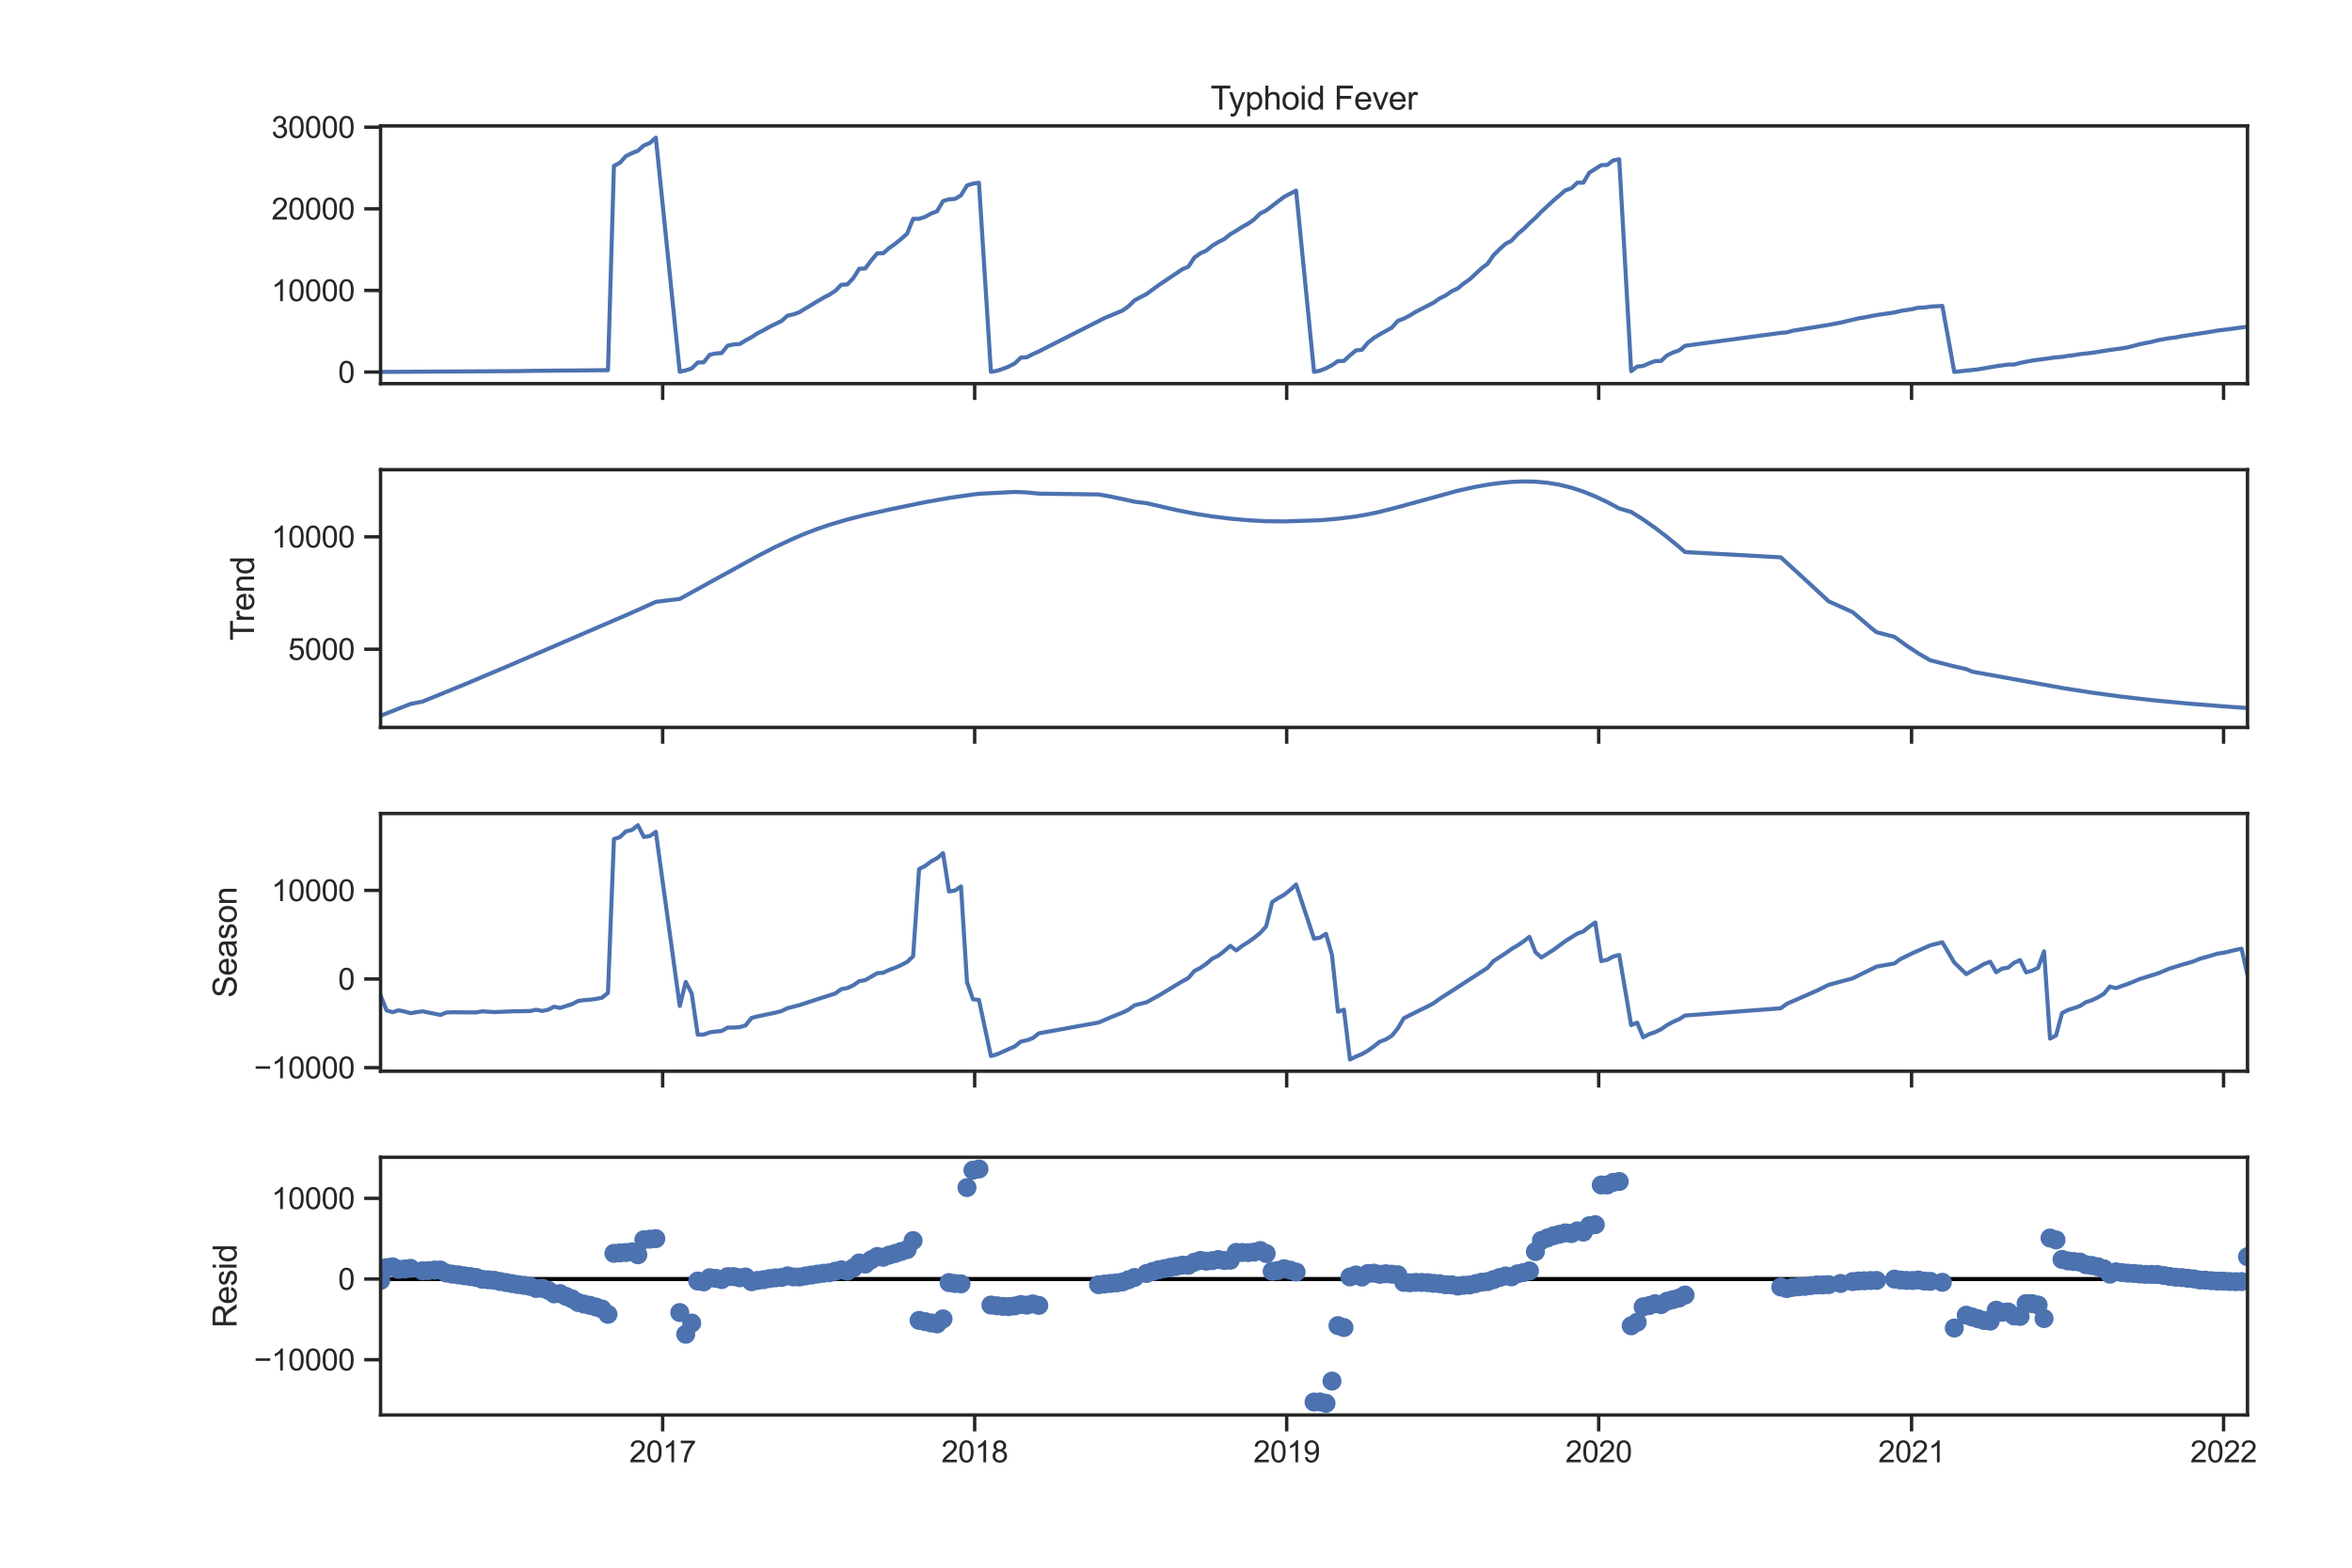 <?xml version="1.0" encoding="utf-8" standalone="no"?>
<!DOCTYPE svg PUBLIC "-//W3C//DTD SVG 1.1//EN"
  "http://www.w3.org/Graphics/SVG/1.1/DTD/svg11.dtd">
<svg xmlns:xlink="http://www.w3.org/1999/xlink" width="864pt" height="576pt" viewBox="0 0 864 576" xmlns="http://www.w3.org/2000/svg" version="1.1">
 <defs>
  <style type="text/css">*{stroke-linejoin: round; stroke-linecap: butt}</style>
 </defs>
 <g id="figure_1">
  <g id="patch_1">
   <path d="M 0 576 
L 864 576 
L 864 0 
L 0 0 
z
" style="fill: #ffffff"/>
  </g>
  <g id="axes_1">
   <g id="patch_2">
    <path d="M 139.8 140.959 
L 825.615 140.959 
L 825.615 46.267 
L 139.8 46.267 
z
" style="fill: #ffffff"/>
   </g>
   <g id="matplotlib.axis_1">
    <g id="xtick_1">
     <g id="line2d_1">
      <defs>
       <path id="m32c0bd729a" d="M 0 0 
L 0 6 
" style="stroke: #262626; stroke-width: 1.25"/>
      </defs>
      <g>
       <use xlink:href="#m32c0bd729a" x="243.426" y="140.959" style="fill: #262626; stroke: #262626; stroke-width: 1.25"/>
      </g>
     </g>
    </g>
    <g id="xtick_2">
     <g id="line2d_2">
      <g>
       <use xlink:href="#m32c0bd729a" x="358.042" y="140.959" style="fill: #262626; stroke: #262626; stroke-width: 1.25"/>
      </g>
     </g>
    </g>
    <g id="xtick_3">
     <g id="line2d_3">
      <g>
       <use xlink:href="#m32c0bd729a" x="472.659" y="140.959" style="fill: #262626; stroke: #262626; stroke-width: 1.25"/>
      </g>
     </g>
    </g>
    <g id="xtick_4">
     <g id="line2d_4">
      <g>
       <use xlink:href="#m32c0bd729a" x="587.275" y="140.959" style="fill: #262626; stroke: #262626; stroke-width: 1.25"/>
      </g>
     </g>
    </g>
    <g id="xtick_5">
     <g id="line2d_5">
      <g>
       <use xlink:href="#m32c0bd729a" x="702.206" y="140.959" style="fill: #262626; stroke: #262626; stroke-width: 1.25"/>
      </g>
     </g>
    </g>
    <g id="xtick_6">
     <g id="line2d_6">
      <g>
       <use xlink:href="#m32c0bd729a" x="816.822" y="140.959" style="fill: #262626; stroke: #262626; stroke-width: 1.25"/>
      </g>
     </g>
    </g>
   </g>
   <g id="matplotlib.axis_2">
    <g id="ytick_1">
     <g id="line2d_7">
      <defs>
       <path id="m414b8c6479" d="M 0 0 
L -6 0 
" style="stroke: #262626; stroke-width: 1.25"/>
      </defs>
      <g>
       <use xlink:href="#m414b8c6479" x="139.8" y="136.703" style="fill: #262626; stroke: #262626; stroke-width: 1.25"/>
      </g>
     </g>
     <g id="text_1">
      <!-- 0 -->
      <g style="fill: #262626" transform="translate(124.183 140.64) scale(0.11 -0.11)">
       <defs>
        <path id="ArialMT-30" d="M 266 2259 
Q 266 3072 433 3567 
Q 600 4063 929 4331 
Q 1259 4600 1759 4600 
Q 2128 4600 2406 4451 
Q 2684 4303 2865 4023 
Q 3047 3744 3150 3342 
Q 3253 2941 3253 2259 
Q 3253 1453 3087 958 
Q 2922 463 2592 192 
Q 2263 -78 1759 -78 
Q 1097 -78 719 397 
Q 266 969 266 2259 
z
M 844 2259 
Q 844 1131 1108 757 
Q 1372 384 1759 384 
Q 2147 384 2411 759 
Q 2675 1134 2675 2259 
Q 2675 3391 2411 3762 
Q 2147 4134 1753 4134 
Q 1366 4134 1134 3806 
Q 844 3388 844 2259 
z
" transform="scale(0.016)"/>
       </defs>
       <use xlink:href="#ArialMT-30"/>
      </g>
     </g>
    </g>
    <g id="ytick_2">
     <g id="line2d_8">
      <g>
       <use xlink:href="#m414b8c6479" x="139.8" y="106.711" style="fill: #262626; stroke: #262626; stroke-width: 1.25"/>
      </g>
     </g>
     <g id="text_2">
      <!-- 10000 -->
      <g style="fill: #262626" transform="translate(99.715 110.648) scale(0.11 -0.11)">
       <defs>
        <path id="ArialMT-31" d="M 2384 0 
L 1822 0 
L 1822 3584 
Q 1619 3391 1289 3197 
Q 959 3003 697 2906 
L 697 3450 
Q 1169 3672 1522 3987 
Q 1875 4303 2022 4600 
L 2384 4600 
L 2384 0 
z
" transform="scale(0.016)"/>
       </defs>
       <use xlink:href="#ArialMT-31"/>
       <use xlink:href="#ArialMT-30" x="55.615"/>
       <use xlink:href="#ArialMT-30" x="111.23"/>
       <use xlink:href="#ArialMT-30" x="166.846"/>
       <use xlink:href="#ArialMT-30" x="222.461"/>
      </g>
     </g>
    </g>
    <g id="ytick_3">
     <g id="line2d_9">
      <g>
       <use xlink:href="#m414b8c6479" x="139.8" y="76.718" style="fill: #262626; stroke: #262626; stroke-width: 1.25"/>
      </g>
     </g>
     <g id="text_3">
      <!-- 20000 -->
      <g style="fill: #262626" transform="translate(99.715 80.655) scale(0.11 -0.11)">
       <defs>
        <path id="ArialMT-32" d="M 3222 541 
L 3222 0 
L 194 0 
Q 188 203 259 391 
Q 375 700 629 1000 
Q 884 1300 1366 1694 
Q 2113 2306 2375 2664 
Q 2638 3022 2638 3341 
Q 2638 3675 2398 3904 
Q 2159 4134 1775 4134 
Q 1369 4134 1125 3890 
Q 881 3647 878 3216 
L 300 3275 
Q 359 3922 746 4261 
Q 1134 4600 1788 4600 
Q 2447 4600 2831 4234 
Q 3216 3869 3216 3328 
Q 3216 3053 3103 2787 
Q 2991 2522 2730 2228 
Q 2469 1934 1863 1422 
Q 1356 997 1212 845 
Q 1069 694 975 541 
L 3222 541 
z
" transform="scale(0.016)"/>
       </defs>
       <use xlink:href="#ArialMT-32"/>
       <use xlink:href="#ArialMT-30" x="55.615"/>
       <use xlink:href="#ArialMT-30" x="111.23"/>
       <use xlink:href="#ArialMT-30" x="166.846"/>
       <use xlink:href="#ArialMT-30" x="222.461"/>
      </g>
     </g>
    </g>
    <g id="ytick_4">
     <g id="line2d_10">
      <g>
       <use xlink:href="#m414b8c6479" x="139.8" y="46.726" style="fill: #262626; stroke: #262626; stroke-width: 1.25"/>
      </g>
     </g>
     <g id="text_4">
      <!-- 30000 -->
      <g style="fill: #262626" transform="translate(99.715 50.663) scale(0.11 -0.11)">
       <defs>
        <path id="ArialMT-33" d="M 269 1209 
L 831 1284 
Q 928 806 1161 595 
Q 1394 384 1728 384 
Q 2125 384 2398 659 
Q 2672 934 2672 1341 
Q 2672 1728 2419 1979 
Q 2166 2231 1775 2231 
Q 1616 2231 1378 2169 
L 1441 2663 
Q 1497 2656 1531 2656 
Q 1891 2656 2178 2843 
Q 2466 3031 2466 3422 
Q 2466 3731 2256 3934 
Q 2047 4138 1716 4138 
Q 1388 4138 1169 3931 
Q 950 3725 888 3313 
L 325 3413 
Q 428 3978 793 4289 
Q 1159 4600 1703 4600 
Q 2078 4600 2393 4439 
Q 2709 4278 2876 4000 
Q 3044 3722 3044 3409 
Q 3044 3113 2884 2869 
Q 2725 2625 2413 2481 
Q 2819 2388 3044 2092 
Q 3269 1797 3269 1353 
Q 3269 753 2831 336 
Q 2394 -81 1725 -81 
Q 1122 -81 723 278 
Q 325 638 269 1209 
z
" transform="scale(0.016)"/>
       </defs>
       <use xlink:href="#ArialMT-33"/>
       <use xlink:href="#ArialMT-30" x="55.615"/>
       <use xlink:href="#ArialMT-30" x="111.23"/>
       <use xlink:href="#ArialMT-30" x="166.846"/>
       <use xlink:href="#ArialMT-30" x="222.461"/>
      </g>
     </g>
    </g>
   </g>
   <g id="line2d_11">
    <path d="M 139.8 136.646 
L 190.357 136.355 
L 194.753 136.265 
L 223.329 136.007 
L 225.527 60.969 
L 227.725 59.806 
L 229.923 57.361 
L 232.121 56.287 
L 234.319 55.406 
L 236.517 53.444 
L 238.716 52.559 
L 240.914 50.571 
L 249.706 136.586 
L 251.904 136.067 
L 254.102 135.384 
L 256.301 133.206 
L 258.499 133.116 
L 260.697 130.351 
L 262.895 129.871 
L 265.093 129.715 
L 267.291 127.019 
L 269.489 126.56 
L 271.687 126.422 
L 273.886 125.084 
L 276.084 123.881 
L 278.282 122.439 
L 280.48 121.353 
L 282.678 120.084 
L 287.074 117.94 
L 289.272 115.993 
L 291.471 115.517 
L 293.669 114.683 
L 300.263 110.706 
L 302.461 109.419 
L 304.659 108.294 
L 306.857 106.849 
L 309.056 104.629 
L 311.254 104.518 
L 313.452 102.206 
L 315.65 98.736 
L 317.848 98.637 
L 320.046 95.686 
L 322.244 93.079 
L 324.442 93.043 
L 326.641 91.121 
L 328.839 89.582 
L 331.037 87.792 
L 333.235 85.857 
L 335.433 80.404 
L 337.631 80.404 
L 339.829 79.679 
L 342.027 78.476 
L 344.226 77.612 
L 346.424 73.875 
L 348.622 73.215 
L 350.82 73.098 
L 353.018 71.761 
L 355.216 68.161 
L 357.414 67.469 
L 359.612 67.13 
L 364.009 136.61 
L 366.207 136.247 
L 368.405 135.521 
L 370.603 134.652 
L 372.801 133.497 
L 374.999 131.395 
L 377.197 131.257 
L 379.396 130.111 
L 381.594 129.13 
L 405.773 116.857 
L 412.367 114.101 
L 414.566 112.505 
L 416.764 110.361 
L 421.16 108.051 
L 425.556 104.824 
L 434.349 98.913 
L 436.547 97.998 
L 438.745 94.645 
L 440.943 93.067 
L 443.141 92.08 
L 445.339 90.266 
L 447.537 88.952 
L 449.736 87.83 
L 451.934 86.079 
L 454.132 84.795 
L 456.33 83.356 
L 458.528 82.168 
L 460.726 80.614 
L 462.924 78.428 
L 465.122 77.342 
L 471.717 72.33 
L 476.113 70.018 
L 482.707 136.628 
L 484.906 136.187 
L 487.104 135.324 
L 489.302 134.166 
L 491.5 132.675 
L 493.698 132.615 
L 495.896 130.576 
L 498.094 128.737 
L 500.292 128.545 
L 502.491 125.921 
L 504.689 124.16 
L 506.887 122.841 
L 511.283 120.378 
L 513.481 117.901 
L 515.679 117.061 
L 517.877 115.939 
L 520.076 114.569 
L 526.67 111.174 
L 528.868 109.626 
L 531.066 108.558 
L 533.264 107.008 
L 535.462 105.994 
L 537.661 104.185 
L 539.859 102.656 
L 544.255 98.562 
L 546.453 96.927 
L 548.651 93.763 
L 550.849 91.586 
L 553.047 89.588 
L 555.246 88.439 
L 557.444 86.052 
L 559.642 84.21 
L 561.84 82.021 
L 564.038 80.059 
L 566.236 77.768 
L 570.632 73.698 
L 575.029 69.931 
L 577.227 69.178 
L 579.425 67.13 
L 581.623 67.13 
L 583.821 63.447 
L 588.217 60.666 
L 590.416 60.588 
L 592.614 58.915 
L 594.812 58.522 
L 599.208 136.376 
L 601.406 134.691 
L 603.604 134.454 
L 605.802 133.476 
L 608.001 132.675 
L 610.199 132.615 
L 612.397 130.576 
L 614.595 129.514 
L 616.793 128.737 
L 618.991 127.055 
L 654.161 122.304 
L 656.359 122.124 
L 658.557 121.521 
L 671.746 119.368 
L 676.142 118.525 
L 682.737 116.977 
L 684.935 116.617 
L 689.331 115.768 
L 695.926 114.809 
L 698.124 114.257 
L 702.52 113.57 
L 704.718 113.045 
L 706.916 113.003 
L 709.114 112.646 
L 713.511 112.403 
L 717.907 136.655 
L 726.699 135.704 
L 733.294 134.553 
L 737.69 133.938 
L 739.888 133.938 
L 742.086 133.341 
L 746.482 132.489 
L 755.275 131.293 
L 757.473 131.125 
L 759.671 130.753 
L 761.869 130.495 
L 764.067 130.114 
L 768.464 129.643 
L 775.058 128.587 
L 779.454 127.999 
L 781.652 127.618 
L 786.049 126.464 
L 790.445 125.594 
L 792.643 125.024 
L 797.039 124.223 
L 799.237 123.995 
L 801.435 123.531 
L 810.228 122.196 
L 814.624 121.464 
L 819.02 120.912 
L 825.615 120.018 
L 825.615 120.018 
" clip-path="url(#p69a2cc8db0)" style="fill: none; stroke: #4c72b0; stroke-width: 1.5; stroke-linecap: round"/>
   </g>
   <g id="patch_3">
    <path d="M 139.8 140.959 
L 139.8 46.267 
" style="fill: none; stroke: #262626; stroke-width: 1.25; stroke-linejoin: miter; stroke-linecap: square"/>
   </g>
   <g id="patch_4">
    <path d="M 825.615 140.959 
L 825.615 46.267 
" style="fill: none; stroke: #262626; stroke-width: 1.25; stroke-linejoin: miter; stroke-linecap: square"/>
   </g>
   <g id="patch_5">
    <path d="M 139.8 140.959 
L 825.615 140.959 
" style="fill: none; stroke: #262626; stroke-width: 1.25; stroke-linejoin: miter; stroke-linecap: square"/>
   </g>
   <g id="patch_6">
    <path d="M 139.8 46.267 
L 825.615 46.267 
" style="fill: none; stroke: #262626; stroke-width: 1.25; stroke-linejoin: miter; stroke-linecap: square"/>
   </g>
   <g id="text_5">
    <!-- Typhoid Fever -->
    <g style="fill: #262626" transform="translate(444.691 40.267) scale(0.12 -0.12)">
     <defs>
      <path id="ArialMT-54" d="M 1659 0 
L 1659 4041 
L 150 4041 
L 150 4581 
L 3781 4581 
L 3781 4041 
L 2266 4041 
L 2266 0 
L 1659 0 
z
" transform="scale(0.016)"/>
      <path id="ArialMT-79" d="M 397 -1278 
L 334 -750 
Q 519 -800 656 -800 
Q 844 -800 956 -737 
Q 1069 -675 1141 -563 
Q 1194 -478 1313 -144 
Q 1328 -97 1363 -6 
L 103 3319 
L 709 3319 
L 1400 1397 
Q 1534 1031 1641 628 
Q 1738 1016 1872 1384 
L 2581 3319 
L 3144 3319 
L 1881 -56 
Q 1678 -603 1566 -809 
Q 1416 -1088 1222 -1217 
Q 1028 -1347 759 -1347 
Q 597 -1347 397 -1278 
z
" transform="scale(0.016)"/>
      <path id="ArialMT-70" d="M 422 -1272 
L 422 3319 
L 934 3319 
L 934 2888 
Q 1116 3141 1344 3267 
Q 1572 3394 1897 3394 
Q 2322 3394 2647 3175 
Q 2972 2956 3137 2557 
Q 3303 2159 3303 1684 
Q 3303 1175 3120 767 
Q 2938 359 2589 142 
Q 2241 -75 1856 -75 
Q 1575 -75 1351 44 
Q 1128 163 984 344 
L 984 -1272 
L 422 -1272 
z
M 931 1641 
Q 931 1000 1190 694 
Q 1450 388 1819 388 
Q 2194 388 2461 705 
Q 2728 1022 2728 1688 
Q 2728 2322 2467 2637 
Q 2206 2953 1844 2953 
Q 1484 2953 1207 2617 
Q 931 2281 931 1641 
z
" transform="scale(0.016)"/>
      <path id="ArialMT-68" d="M 422 0 
L 422 4581 
L 984 4581 
L 984 2938 
Q 1378 3394 1978 3394 
Q 2347 3394 2619 3248 
Q 2891 3103 3008 2847 
Q 3125 2591 3125 2103 
L 3125 0 
L 2563 0 
L 2563 2103 
Q 2563 2525 2380 2717 
Q 2197 2909 1863 2909 
Q 1613 2909 1392 2779 
Q 1172 2650 1078 2428 
Q 984 2206 984 1816 
L 984 0 
L 422 0 
z
" transform="scale(0.016)"/>
      <path id="ArialMT-6f" d="M 213 1659 
Q 213 2581 725 3025 
Q 1153 3394 1769 3394 
Q 2453 3394 2887 2945 
Q 3322 2497 3322 1706 
Q 3322 1066 3130 698 
Q 2938 331 2570 128 
Q 2203 -75 1769 -75 
Q 1072 -75 642 372 
Q 213 819 213 1659 
z
M 791 1659 
Q 791 1022 1069 705 
Q 1347 388 1769 388 
Q 2188 388 2466 706 
Q 2744 1025 2744 1678 
Q 2744 2294 2464 2611 
Q 2184 2928 1769 2928 
Q 1347 2928 1069 2612 
Q 791 2297 791 1659 
z
" transform="scale(0.016)"/>
      <path id="ArialMT-69" d="M 425 3934 
L 425 4581 
L 988 4581 
L 988 3934 
L 425 3934 
z
M 425 0 
L 425 3319 
L 988 3319 
L 988 0 
L 425 0 
z
" transform="scale(0.016)"/>
      <path id="ArialMT-64" d="M 2575 0 
L 2575 419 
Q 2259 -75 1647 -75 
Q 1250 -75 917 144 
Q 584 363 401 755 
Q 219 1147 219 1656 
Q 219 2153 384 2558 
Q 550 2963 881 3178 
Q 1213 3394 1622 3394 
Q 1922 3394 2156 3267 
Q 2391 3141 2538 2938 
L 2538 4581 
L 3097 4581 
L 3097 0 
L 2575 0 
z
M 797 1656 
Q 797 1019 1065 703 
Q 1334 388 1700 388 
Q 2069 388 2326 689 
Q 2584 991 2584 1609 
Q 2584 2291 2321 2609 
Q 2059 2928 1675 2928 
Q 1300 2928 1048 2622 
Q 797 2316 797 1656 
z
" transform="scale(0.016)"/>
      <path id="ArialMT-20" transform="scale(0.016)"/>
      <path id="ArialMT-46" d="M 525 0 
L 525 4581 
L 3616 4581 
L 3616 4041 
L 1131 4041 
L 1131 2622 
L 3281 2622 
L 3281 2081 
L 1131 2081 
L 1131 0 
L 525 0 
z
" transform="scale(0.016)"/>
      <path id="ArialMT-65" d="M 2694 1069 
L 3275 997 
Q 3138 488 2766 206 
Q 2394 -75 1816 -75 
Q 1088 -75 661 373 
Q 234 822 234 1631 
Q 234 2469 665 2931 
Q 1097 3394 1784 3394 
Q 2450 3394 2872 2941 
Q 3294 2488 3294 1666 
Q 3294 1616 3291 1516 
L 816 1516 
Q 847 969 1125 678 
Q 1403 388 1819 388 
Q 2128 388 2347 550 
Q 2566 713 2694 1069 
z
M 847 1978 
L 2700 1978 
Q 2663 2397 2488 2606 
Q 2219 2931 1791 2931 
Q 1403 2931 1139 2672 
Q 875 2413 847 1978 
z
" transform="scale(0.016)"/>
      <path id="ArialMT-76" d="M 1344 0 
L 81 3319 
L 675 3319 
L 1388 1331 
Q 1503 1009 1600 663 
Q 1675 925 1809 1294 
L 2547 3319 
L 3125 3319 
L 1869 0 
L 1344 0 
z
" transform="scale(0.016)"/>
      <path id="ArialMT-72" d="M 416 0 
L 416 3319 
L 922 3319 
L 922 2816 
Q 1116 3169 1280 3281 
Q 1444 3394 1641 3394 
Q 1925 3394 2219 3213 
L 2025 2691 
Q 1819 2813 1613 2813 
Q 1428 2813 1281 2702 
Q 1134 2591 1072 2394 
Q 978 2094 978 1738 
L 978 0 
L 416 0 
z
" transform="scale(0.016)"/>
     </defs>
     <use xlink:href="#ArialMT-54"/>
     <use xlink:href="#ArialMT-79" x="55.584"/>
     <use xlink:href="#ArialMT-70" x="105.584"/>
     <use xlink:href="#ArialMT-68" x="161.199"/>
     <use xlink:href="#ArialMT-6f" x="216.814"/>
     <use xlink:href="#ArialMT-69" x="272.43"/>
     <use xlink:href="#ArialMT-64" x="294.646"/>
     <use xlink:href="#ArialMT-20" x="350.262"/>
     <use xlink:href="#ArialMT-46" x="378.045"/>
     <use xlink:href="#ArialMT-65" x="439.129"/>
     <use xlink:href="#ArialMT-76" x="494.744"/>
     <use xlink:href="#ArialMT-65" x="544.744"/>
     <use xlink:href="#ArialMT-72" x="600.359"/>
    </g>
   </g>
  </g>
  <g id="axes_2">
   <g id="patch_7">
    <path d="M 139.8 267.273 
L 825.615 267.273 
L 825.615 172.58 
L 139.8 172.58 
z
" style="fill: #ffffff"/>
   </g>
   <g id="matplotlib.axis_3">
    <g id="xtick_7">
     <g id="line2d_12">
      <g>
       <use xlink:href="#m32c0bd729a" x="243.426" y="267.273" style="fill: #262626; stroke: #262626; stroke-width: 1.25"/>
      </g>
     </g>
    </g>
    <g id="xtick_8">
     <g id="line2d_13">
      <g>
       <use xlink:href="#m32c0bd729a" x="358.042" y="267.273" style="fill: #262626; stroke: #262626; stroke-width: 1.25"/>
      </g>
     </g>
    </g>
    <g id="xtick_9">
     <g id="line2d_14">
      <g>
       <use xlink:href="#m32c0bd729a" x="472.659" y="267.273" style="fill: #262626; stroke: #262626; stroke-width: 1.25"/>
      </g>
     </g>
    </g>
    <g id="xtick_10">
     <g id="line2d_15">
      <g>
       <use xlink:href="#m32c0bd729a" x="587.275" y="267.273" style="fill: #262626; stroke: #262626; stroke-width: 1.25"/>
      </g>
     </g>
    </g>
    <g id="xtick_11">
     <g id="line2d_16">
      <g>
       <use xlink:href="#m32c0bd729a" x="702.206" y="267.273" style="fill: #262626; stroke: #262626; stroke-width: 1.25"/>
      </g>
     </g>
    </g>
    <g id="xtick_12">
     <g id="line2d_17">
      <g>
       <use xlink:href="#m32c0bd729a" x="816.822" y="267.273" style="fill: #262626; stroke: #262626; stroke-width: 1.25"/>
      </g>
     </g>
    </g>
   </g>
   <g id="matplotlib.axis_4">
    <g id="ytick_5">
     <g id="line2d_18">
      <g>
       <use xlink:href="#m414b8c6479" x="139.8" y="238.534" style="fill: #262626; stroke: #262626; stroke-width: 1.25"/>
      </g>
     </g>
     <g id="text_6">
      <!-- 5000 -->
      <g style="fill: #262626" transform="translate(105.832 242.471) scale(0.11 -0.11)">
       <defs>
        <path id="ArialMT-35" d="M 266 1200 
L 856 1250 
Q 922 819 1161 601 
Q 1400 384 1738 384 
Q 2144 384 2425 690 
Q 2706 997 2706 1503 
Q 2706 1984 2436 2262 
Q 2166 2541 1728 2541 
Q 1456 2541 1237 2417 
Q 1019 2294 894 2097 
L 366 2166 
L 809 4519 
L 3088 4519 
L 3088 3981 
L 1259 3981 
L 1013 2750 
Q 1425 3038 1878 3038 
Q 2478 3038 2890 2622 
Q 3303 2206 3303 1553 
Q 3303 931 2941 478 
Q 2500 -78 1738 -78 
Q 1113 -78 717 272 
Q 322 622 266 1200 
z
" transform="scale(0.016)"/>
       </defs>
       <use xlink:href="#ArialMT-35"/>
       <use xlink:href="#ArialMT-30" x="55.615"/>
       <use xlink:href="#ArialMT-30" x="111.23"/>
       <use xlink:href="#ArialMT-30" x="166.846"/>
      </g>
     </g>
    </g>
    <g id="ytick_6">
     <g id="line2d_19">
      <g>
       <use xlink:href="#m414b8c6479" x="139.8" y="197.232" style="fill: #262626; stroke: #262626; stroke-width: 1.25"/>
      </g>
     </g>
     <g id="text_7">
      <!-- 10000 -->
      <g style="fill: #262626" transform="translate(99.715 201.169) scale(0.11 -0.11)">
       <use xlink:href="#ArialMT-31"/>
       <use xlink:href="#ArialMT-30" x="55.615"/>
       <use xlink:href="#ArialMT-30" x="111.23"/>
       <use xlink:href="#ArialMT-30" x="166.846"/>
       <use xlink:href="#ArialMT-30" x="222.461"/>
      </g>
     </g>
    </g>
    <g id="text_8">
     <!-- Trend -->
     <g style="fill: #262626" transform="translate(93.33 235.374) rotate(-90) scale(0.12 -0.12)">
      <defs>
       <path id="ArialMT-6e" d="M 422 0 
L 422 3319 
L 928 3319 
L 928 2847 
Q 1294 3394 1984 3394 
Q 2284 3394 2536 3286 
Q 2788 3178 2913 3003 
Q 3038 2828 3088 2588 
Q 3119 2431 3119 2041 
L 3119 0 
L 2556 0 
L 2556 2019 
Q 2556 2363 2490 2533 
Q 2425 2703 2258 2804 
Q 2091 2906 1866 2906 
Q 1506 2906 1245 2678 
Q 984 2450 984 1813 
L 984 0 
L 422 0 
z
" transform="scale(0.016)"/>
      </defs>
      <use xlink:href="#ArialMT-54"/>
      <use xlink:href="#ArialMT-72" x="57.334"/>
      <use xlink:href="#ArialMT-65" x="90.635"/>
      <use xlink:href="#ArialMT-6e" x="146.25"/>
      <use xlink:href="#ArialMT-64" x="201.865"/>
     </g>
    </g>
   </g>
   <g id="line2d_20">
    <path d="M 139.8 262.969 
L 150.791 258.658 
L 155.187 257.781 
L 170.574 251.502 
L 188.159 244.072 
L 232.121 225.104 
L 240.914 221.133 
L 249.706 220.056 
L 278.282 204.333 
L 284.876 200.943 
L 291.471 197.859 
L 295.867 196.01 
L 300.263 194.337 
L 304.659 192.838 
L 311.254 190.885 
L 317.848 189.21 
L 326.641 187.23 
L 339.829 184.505 
L 348.622 182.957 
L 357.414 181.685 
L 359.612 181.414 
L 372.801 180.747 
L 377.197 180.924 
L 381.594 181.364 
L 403.575 181.672 
L 407.971 182.436 
L 414.566 183.844 
L 416.764 184.354 
L 421.16 184.874 
L 432.151 187.398 
L 438.745 188.695 
L 445.339 189.751 
L 451.934 190.563 
L 458.528 191.15 
L 465.122 191.511 
L 471.717 191.575 
L 484.906 191.159 
L 491.5 190.582 
L 498.094 189.754 
L 502.491 188.986 
L 506.887 188.042 
L 513.481 186.359 
L 535.462 180.324 
L 542.057 178.873 
L 546.453 178.085 
L 550.849 177.471 
L 555.246 177.061 
L 559.642 176.884 
L 564.038 176.977 
L 568.434 177.373 
L 572.831 178.098 
L 577.227 179.175 
L 581.623 180.613 
L 586.019 182.392 
L 590.416 184.468 
L 594.812 186.816 
L 599.208 188.094 
L 603.604 190.87 
L 608.001 193.949 
L 612.397 197.319 
L 616.793 200.943 
L 618.991 202.835 
L 654.161 204.771 
L 662.954 212.802 
L 671.746 220.934 
L 680.539 224.888 
L 687.133 230.516 
L 689.331 232.284 
L 695.926 233.989 
L 700.322 237.184 
L 704.718 240.07 
L 709.114 242.626 
L 717.907 244.856 
L 722.303 245.855 
L 724.501 246.781 
L 739.888 249.56 
L 757.473 252.762 
L 768.464 254.497 
L 779.454 255.979 
L 790.445 257.234 
L 803.634 258.489 
L 819.02 259.694 
L 825.615 260.146 
L 825.615 260.146 
" clip-path="url(#pc8cae6a83c)" style="fill: none; stroke: #4c72b0; stroke-width: 1.5; stroke-linecap: round"/>
   </g>
   <g id="patch_8">
    <path d="M 139.8 267.273 
L 139.8 172.58 
" style="fill: none; stroke: #262626; stroke-width: 1.25; stroke-linejoin: miter; stroke-linecap: square"/>
   </g>
   <g id="patch_9">
    <path d="M 825.615 267.273 
L 825.615 172.58 
" style="fill: none; stroke: #262626; stroke-width: 1.25; stroke-linejoin: miter; stroke-linecap: square"/>
   </g>
   <g id="patch_10">
    <path d="M 139.8 267.273 
L 825.615 267.273 
" style="fill: none; stroke: #262626; stroke-width: 1.25; stroke-linejoin: miter; stroke-linecap: square"/>
   </g>
   <g id="patch_11">
    <path d="M 139.8 172.58 
L 825.615 172.58 
" style="fill: none; stroke: #262626; stroke-width: 1.25; stroke-linejoin: miter; stroke-linecap: square"/>
   </g>
  </g>
  <g id="axes_3">
   <g id="patch_12">
    <path d="M 139.8 393.586 
L 825.615 393.586 
L 825.615 298.894 
L 139.8 298.894 
z
" style="fill: #ffffff"/>
   </g>
   <g id="matplotlib.axis_5">
    <g id="xtick_13">
     <g id="line2d_21">
      <g>
       <use xlink:href="#m32c0bd729a" x="243.426" y="393.586" style="fill: #262626; stroke: #262626; stroke-width: 1.25"/>
      </g>
     </g>
    </g>
    <g id="xtick_14">
     <g id="line2d_22">
      <g>
       <use xlink:href="#m32c0bd729a" x="358.042" y="393.586" style="fill: #262626; stroke: #262626; stroke-width: 1.25"/>
      </g>
     </g>
    </g>
    <g id="xtick_15">
     <g id="line2d_23">
      <g>
       <use xlink:href="#m32c0bd729a" x="472.659" y="393.586" style="fill: #262626; stroke: #262626; stroke-width: 1.25"/>
      </g>
     </g>
    </g>
    <g id="xtick_16">
     <g id="line2d_24">
      <g>
       <use xlink:href="#m32c0bd729a" x="587.275" y="393.586" style="fill: #262626; stroke: #262626; stroke-width: 1.25"/>
      </g>
     </g>
    </g>
    <g id="xtick_17">
     <g id="line2d_25">
      <g>
       <use xlink:href="#m32c0bd729a" x="702.206" y="393.586" style="fill: #262626; stroke: #262626; stroke-width: 1.25"/>
      </g>
     </g>
    </g>
    <g id="xtick_18">
     <g id="line2d_26">
      <g>
       <use xlink:href="#m32c0bd729a" x="816.822" y="393.586" style="fill: #262626; stroke: #262626; stroke-width: 1.25"/>
      </g>
     </g>
    </g>
   </g>
   <g id="matplotlib.axis_6">
    <g id="ytick_7">
     <g id="line2d_27">
      <g>
       <use xlink:href="#m414b8c6479" x="139.8" y="392.274" style="fill: #262626; stroke: #262626; stroke-width: 1.25"/>
      </g>
     </g>
     <g id="text_9">
      <!-- −10000 -->
      <g style="fill: #262626" transform="translate(93.29 396.211) scale(0.11 -0.11)">
       <defs>
        <path id="ArialMT-2212" d="M 3381 1997 
L 356 1997 
L 356 2522 
L 3381 2522 
L 3381 1997 
z
" transform="scale(0.016)"/>
       </defs>
       <use xlink:href="#ArialMT-2212"/>
       <use xlink:href="#ArialMT-31" x="58.398"/>
       <use xlink:href="#ArialMT-30" x="114.014"/>
       <use xlink:href="#ArialMT-30" x="169.629"/>
       <use xlink:href="#ArialMT-30" x="225.244"/>
       <use xlink:href="#ArialMT-30" x="280.859"/>
      </g>
     </g>
    </g>
    <g id="ytick_8">
     <g id="line2d_28">
      <g>
       <use xlink:href="#m414b8c6479" x="139.8" y="359.712" style="fill: #262626; stroke: #262626; stroke-width: 1.25"/>
      </g>
     </g>
     <g id="text_10">
      <!-- 0 -->
      <g style="fill: #262626" transform="translate(124.183 363.649) scale(0.11 -0.11)">
       <use xlink:href="#ArialMT-30"/>
      </g>
     </g>
    </g>
    <g id="ytick_9">
     <g id="line2d_29">
      <g>
       <use xlink:href="#m414b8c6479" x="139.8" y="327.15" style="fill: #262626; stroke: #262626; stroke-width: 1.25"/>
      </g>
     </g>
     <g id="text_11">
      <!-- 10000 -->
      <g style="fill: #262626" transform="translate(99.715 331.087) scale(0.11 -0.11)">
       <use xlink:href="#ArialMT-31"/>
       <use xlink:href="#ArialMT-30" x="55.615"/>
       <use xlink:href="#ArialMT-30" x="111.23"/>
       <use xlink:href="#ArialMT-30" x="166.846"/>
       <use xlink:href="#ArialMT-30" x="222.461"/>
      </g>
     </g>
    </g>
    <g id="text_12">
     <!-- Season -->
     <g style="fill: #262626" transform="translate(86.905 366.589) rotate(-90) scale(0.12 -0.12)">
      <defs>
       <path id="ArialMT-53" d="M 288 1472 
L 859 1522 
Q 900 1178 1048 958 
Q 1197 738 1509 602 
Q 1822 466 2213 466 
Q 2559 466 2825 569 
Q 3091 672 3220 851 
Q 3350 1031 3350 1244 
Q 3350 1459 3225 1620 
Q 3100 1781 2813 1891 
Q 2628 1963 1997 2114 
Q 1366 2266 1113 2400 
Q 784 2572 623 2826 
Q 463 3081 463 3397 
Q 463 3744 659 4045 
Q 856 4347 1234 4503 
Q 1613 4659 2075 4659 
Q 2584 4659 2973 4495 
Q 3363 4331 3572 4012 
Q 3781 3694 3797 3291 
L 3216 3247 
Q 3169 3681 2898 3903 
Q 2628 4125 2100 4125 
Q 1550 4125 1298 3923 
Q 1047 3722 1047 3438 
Q 1047 3191 1225 3031 
Q 1400 2872 2139 2705 
Q 2878 2538 3153 2413 
Q 3553 2228 3743 1945 
Q 3934 1663 3934 1294 
Q 3934 928 3725 604 
Q 3516 281 3123 101 
Q 2731 -78 2241 -78 
Q 1619 -78 1198 103 
Q 778 284 539 648 
Q 300 1013 288 1472 
z
" transform="scale(0.016)"/>
       <path id="ArialMT-61" d="M 2588 409 
Q 2275 144 1986 34 
Q 1697 -75 1366 -75 
Q 819 -75 525 192 
Q 231 459 231 875 
Q 231 1119 342 1320 
Q 453 1522 633 1644 
Q 813 1766 1038 1828 
Q 1203 1872 1538 1913 
Q 2219 1994 2541 2106 
Q 2544 2222 2544 2253 
Q 2544 2597 2384 2738 
Q 2169 2928 1744 2928 
Q 1347 2928 1158 2789 
Q 969 2650 878 2297 
L 328 2372 
Q 403 2725 575 2942 
Q 747 3159 1072 3276 
Q 1397 3394 1825 3394 
Q 2250 3394 2515 3294 
Q 2781 3194 2906 3042 
Q 3031 2891 3081 2659 
Q 3109 2516 3109 2141 
L 3109 1391 
Q 3109 606 3145 398 
Q 3181 191 3288 0 
L 2700 0 
Q 2613 175 2588 409 
z
M 2541 1666 
Q 2234 1541 1622 1453 
Q 1275 1403 1131 1340 
Q 988 1278 909 1158 
Q 831 1038 831 891 
Q 831 666 1001 516 
Q 1172 366 1500 366 
Q 1825 366 2078 508 
Q 2331 650 2450 897 
Q 2541 1088 2541 1459 
L 2541 1666 
z
" transform="scale(0.016)"/>
       <path id="ArialMT-73" d="M 197 991 
L 753 1078 
Q 800 744 1014 566 
Q 1228 388 1613 388 
Q 2000 388 2187 545 
Q 2375 703 2375 916 
Q 2375 1106 2209 1216 
Q 2094 1291 1634 1406 
Q 1016 1563 777 1677 
Q 538 1791 414 1992 
Q 291 2194 291 2438 
Q 291 2659 392 2848 
Q 494 3038 669 3163 
Q 800 3259 1026 3326 
Q 1253 3394 1513 3394 
Q 1903 3394 2198 3281 
Q 2494 3169 2634 2976 
Q 2775 2784 2828 2463 
L 2278 2388 
Q 2241 2644 2061 2787 
Q 1881 2931 1553 2931 
Q 1166 2931 1000 2803 
Q 834 2675 834 2503 
Q 834 2394 903 2306 
Q 972 2216 1119 2156 
Q 1203 2125 1616 2013 
Q 2213 1853 2448 1751 
Q 2684 1650 2818 1456 
Q 2953 1263 2953 975 
Q 2953 694 2789 445 
Q 2625 197 2315 61 
Q 2006 -75 1616 -75 
Q 969 -75 630 194 
Q 291 463 197 991 
z
" transform="scale(0.016)"/>
      </defs>
      <use xlink:href="#ArialMT-53"/>
      <use xlink:href="#ArialMT-65" x="66.699"/>
      <use xlink:href="#ArialMT-61" x="122.314"/>
      <use xlink:href="#ArialMT-73" x="177.93"/>
      <use xlink:href="#ArialMT-6f" x="227.93"/>
      <use xlink:href="#ArialMT-6e" x="283.545"/>
     </g>
    </g>
   </g>
   <g id="line2d_30">
    <path d="M 139.8 365.706 
L 141.998 371.251 
L 144.196 371.899 
L 146.394 371.201 
L 148.592 371.643 
L 150.791 372.256 
L 155.187 371.575 
L 161.781 372.904 
L 163.979 372.009 
L 166.177 371.916 
L 170.574 371.962 
L 174.97 371.983 
L 177.168 371.578 
L 181.564 371.861 
L 188.159 371.585 
L 194.753 371.468 
L 196.951 371 
L 199.149 371.45 
L 201.347 371.002 
L 203.546 369.885 
L 205.744 370.346 
L 210.14 368.944 
L 212.338 367.798 
L 214.536 367.462 
L 216.734 367.318 
L 218.932 367.012 
L 221.131 366.585 
L 223.329 364.792 
L 225.527 308.302 
L 227.725 307.585 
L 229.923 305.465 
L 232.121 304.962 
L 234.319 303.198 
L 236.517 307.521 
L 238.716 307.179 
L 240.914 305.634 
L 249.706 369.629 
L 251.904 360.784 
L 254.102 365.024 
L 256.301 380.119 
L 258.499 380.138 
L 260.697 379.31 
L 262.895 378.998 
L 265.093 378.809 
L 267.291 377.561 
L 269.489 377.551 
L 271.687 377.396 
L 273.886 376.748 
L 276.084 373.995 
L 278.282 373.432 
L 284.876 372.06 
L 287.074 371.489 
L 289.272 370.433 
L 293.669 369.303 
L 302.461 366.421 
L 306.857 365.034 
L 309.056 363.424 
L 311.254 363.028 
L 313.452 362.026 
L 315.65 360.499 
L 317.848 360.134 
L 322.244 357.579 
L 324.442 357.406 
L 326.641 356.369 
L 328.839 355.564 
L 331.037 354.599 
L 333.235 353.442 
L 335.433 351.34 
L 337.631 319.309 
L 339.829 318.189 
L 342.027 316.513 
L 344.226 315.344 
L 346.424 313.47 
L 348.622 327.533 
L 350.82 327.181 
L 353.018 325.712 
L 355.216 360.78 
L 357.414 367.168 
L 359.612 367.383 
L 364.009 387.999 
L 366.207 387.398 
L 372.801 384.444 
L 374.999 382.689 
L 377.197 382.237 
L 379.396 381.43 
L 381.594 379.669 
L 403.575 375.697 
L 407.971 373.797 
L 412.367 372.028 
L 414.566 370.977 
L 416.764 369.381 
L 421.16 368.266 
L 425.556 365.858 
L 434.349 360.544 
L 436.547 359.336 
L 438.745 356.766 
L 440.943 355.634 
L 443.141 354.113 
L 445.339 352.224 
L 447.537 351.136 
L 449.736 349.429 
L 451.934 347.531 
L 454.132 349.212 
L 456.33 347.532 
L 458.528 346.124 
L 460.726 344.578 
L 462.924 342.793 
L 465.122 340.363 
L 467.321 331.444 
L 469.519 329.988 
L 471.717 328.774 
L 473.915 326.999 
L 476.113 324.988 
L 482.707 344.888 
L 484.906 344.505 
L 487.104 343.092 
L 489.302 350.858 
L 491.5 371.722 
L 493.698 370.974 
L 495.896 389.282 
L 498.094 388.204 
L 500.292 387.303 
L 502.491 386.037 
L 504.689 384.455 
L 506.887 382.734 
L 509.085 381.903 
L 511.283 380.543 
L 513.481 377.864 
L 515.679 374.132 
L 520.076 371.903 
L 524.472 369.769 
L 526.67 368.562 
L 528.868 366.978 
L 533.264 364.156 
L 542.057 358.445 
L 546.453 355.603 
L 548.651 353.091 
L 553.047 350.248 
L 555.246 348.694 
L 557.444 347.388 
L 559.642 345.911 
L 561.84 344.212 
L 564.038 349.84 
L 566.236 351.795 
L 570.632 349.025 
L 575.029 345.773 
L 579.425 343.022 
L 581.623 342.221 
L 583.821 340.465 
L 586.019 338.948 
L 588.217 353.128 
L 590.416 352.641 
L 592.614 351.433 
L 594.812 350.859 
L 599.208 376.649 
L 601.406 375.733 
L 603.604 381.129 
L 605.802 379.973 
L 608.001 379.245 
L 610.199 378.162 
L 612.397 376.638 
L 614.595 375.432 
L 616.793 374.487 
L 618.991 373.129 
L 654.161 370.463 
L 656.359 368.836 
L 667.35 364.022 
L 671.746 361.844 
L 680.539 359.48 
L 689.331 355.164 
L 695.926 353.993 
L 698.124 352.38 
L 702.52 350.227 
L 706.916 348.305 
L 709.114 347.324 
L 713.511 346.22 
L 717.907 353.672 
L 722.303 357.917 
L 724.501 356.606 
L 726.699 355.453 
L 728.897 354.16 
L 731.096 353.349 
L 733.294 357.216 
L 735.492 355.88 
L 737.69 355.512 
L 739.888 353.747 
L 742.086 352.752 
L 744.284 357.27 
L 746.482 356.655 
L 748.681 355.602 
L 750.879 349.548 
L 753.077 381.594 
L 755.275 380.447 
L 757.473 372.244 
L 759.671 371.078 
L 761.869 370.415 
L 764.067 369.632 
L 766.266 368.216 
L 768.464 367.494 
L 770.662 366.45 
L 772.86 365.122 
L 775.058 362.476 
L 777.256 363.054 
L 781.652 361.515 
L 786.049 359.721 
L 792.643 357.674 
L 797.039 355.857 
L 801.435 354.496 
L 805.832 353.227 
L 808.03 352.294 
L 810.228 351.7 
L 814.624 350.39 
L 816.822 350.06 
L 821.219 349.027 
L 823.417 348.567 
L 825.615 358.366 
L 825.615 358.366 
" clip-path="url(#pf03a2ea8eb)" style="fill: none; stroke: #4c72b0; stroke-width: 1.5; stroke-linecap: round"/>
   </g>
   <g id="patch_13">
    <path d="M 139.8 393.586 
L 139.8 298.894 
" style="fill: none; stroke: #262626; stroke-width: 1.25; stroke-linejoin: miter; stroke-linecap: square"/>
   </g>
   <g id="patch_14">
    <path d="M 825.615 393.586 
L 825.615 298.894 
" style="fill: none; stroke: #262626; stroke-width: 1.25; stroke-linejoin: miter; stroke-linecap: square"/>
   </g>
   <g id="patch_15">
    <path d="M 139.8 393.586 
L 825.615 393.586 
" style="fill: none; stroke: #262626; stroke-width: 1.25; stroke-linejoin: miter; stroke-linecap: square"/>
   </g>
   <g id="patch_16">
    <path d="M 139.8 298.894 
L 825.615 298.894 
" style="fill: none; stroke: #262626; stroke-width: 1.25; stroke-linejoin: miter; stroke-linecap: square"/>
   </g>
  </g>
  <g id="axes_4">
   <g id="patch_17">
    <path d="M 139.8 519.9 
L 825.615 519.9 
L 825.615 425.207 
L 139.8 425.207 
z
" style="fill: #ffffff"/>
   </g>
   <g id="line2d_31">
    <path d="M 139.8 469.941 
L 825.615 469.941 
" clip-path="url(#p100f48740d)" style="fill: none; stroke: #000000; stroke-width: 1.5; stroke-linecap: round"/>
   </g>
   <g id="matplotlib.axis_7">
    <g id="xtick_19">
     <g id="line2d_32">
      <g>
       <use xlink:href="#m32c0bd729a" x="243.426" y="519.9" style="fill: #262626; stroke: #262626; stroke-width: 1.25"/>
      </g>
     </g>
     <g id="text_13">
      <!-- 2017 -->
      <g style="fill: #262626" transform="translate(231.192 537.274) scale(0.11 -0.11)">
       <defs>
        <path id="ArialMT-37" d="M 303 3981 
L 303 4522 
L 3269 4522 
L 3269 4084 
Q 2831 3619 2401 2847 
Q 1972 2075 1738 1259 
Q 1569 684 1522 0 
L 944 0 
Q 953 541 1156 1306 
Q 1359 2072 1739 2783 
Q 2119 3494 2547 3981 
L 303 3981 
z
" transform="scale(0.016)"/>
       </defs>
       <use xlink:href="#ArialMT-32"/>
       <use xlink:href="#ArialMT-30" x="55.615"/>
       <use xlink:href="#ArialMT-31" x="111.23"/>
       <use xlink:href="#ArialMT-37" x="166.846"/>
      </g>
     </g>
    </g>
    <g id="xtick_20">
     <g id="line2d_33">
      <g>
       <use xlink:href="#m32c0bd729a" x="358.042" y="519.9" style="fill: #262626; stroke: #262626; stroke-width: 1.25"/>
      </g>
     </g>
     <g id="text_14">
      <!-- 2018 -->
      <g style="fill: #262626" transform="translate(345.808 537.274) scale(0.11 -0.11)">
       <defs>
        <path id="ArialMT-38" d="M 1131 2484 
Q 781 2613 612 2850 
Q 444 3088 444 3419 
Q 444 3919 803 4259 
Q 1163 4600 1759 4600 
Q 2359 4600 2725 4251 
Q 3091 3903 3091 3403 
Q 3091 3084 2923 2848 
Q 2756 2613 2416 2484 
Q 2838 2347 3058 2040 
Q 3278 1734 3278 1309 
Q 3278 722 2862 322 
Q 2447 -78 1769 -78 
Q 1091 -78 675 323 
Q 259 725 259 1325 
Q 259 1772 486 2073 
Q 713 2375 1131 2484 
z
M 1019 3438 
Q 1019 3113 1228 2906 
Q 1438 2700 1772 2700 
Q 2097 2700 2305 2904 
Q 2513 3109 2513 3406 
Q 2513 3716 2298 3927 
Q 2084 4138 1766 4138 
Q 1444 4138 1231 3931 
Q 1019 3725 1019 3438 
z
M 838 1322 
Q 838 1081 952 856 
Q 1066 631 1291 507 
Q 1516 384 1775 384 
Q 2178 384 2440 643 
Q 2703 903 2703 1303 
Q 2703 1709 2433 1975 
Q 2163 2241 1756 2241 
Q 1359 2241 1098 1978 
Q 838 1716 838 1322 
z
" transform="scale(0.016)"/>
       </defs>
       <use xlink:href="#ArialMT-32"/>
       <use xlink:href="#ArialMT-30" x="55.615"/>
       <use xlink:href="#ArialMT-31" x="111.23"/>
       <use xlink:href="#ArialMT-38" x="166.846"/>
      </g>
     </g>
    </g>
    <g id="xtick_21">
     <g id="line2d_34">
      <g>
       <use xlink:href="#m32c0bd729a" x="472.659" y="519.9" style="fill: #262626; stroke: #262626; stroke-width: 1.25"/>
      </g>
     </g>
     <g id="text_15">
      <!-- 2019 -->
      <g style="fill: #262626" transform="translate(460.425 537.274) scale(0.11 -0.11)">
       <defs>
        <path id="ArialMT-39" d="M 350 1059 
L 891 1109 
Q 959 728 1153 556 
Q 1347 384 1650 384 
Q 1909 384 2104 503 
Q 2300 622 2425 820 
Q 2550 1019 2634 1356 
Q 2719 1694 2719 2044 
Q 2719 2081 2716 2156 
Q 2547 1888 2255 1720 
Q 1963 1553 1622 1553 
Q 1053 1553 659 1965 
Q 266 2378 266 3053 
Q 266 3750 677 4175 
Q 1088 4600 1706 4600 
Q 2153 4600 2523 4359 
Q 2894 4119 3086 3673 
Q 3278 3228 3278 2384 
Q 3278 1506 3087 986 
Q 2897 466 2520 194 
Q 2144 -78 1638 -78 
Q 1100 -78 759 220 
Q 419 519 350 1059 
z
M 2653 3081 
Q 2653 3566 2395 3850 
Q 2138 4134 1775 4134 
Q 1400 4134 1122 3828 
Q 844 3522 844 3034 
Q 844 2597 1108 2323 
Q 1372 2050 1759 2050 
Q 2150 2050 2401 2323 
Q 2653 2597 2653 3081 
z
" transform="scale(0.016)"/>
       </defs>
       <use xlink:href="#ArialMT-32"/>
       <use xlink:href="#ArialMT-30" x="55.615"/>
       <use xlink:href="#ArialMT-31" x="111.23"/>
       <use xlink:href="#ArialMT-39" x="166.846"/>
      </g>
     </g>
    </g>
    <g id="xtick_22">
     <g id="line2d_35">
      <g>
       <use xlink:href="#m32c0bd729a" x="587.275" y="519.9" style="fill: #262626; stroke: #262626; stroke-width: 1.25"/>
      </g>
     </g>
     <g id="text_16">
      <!-- 2020 -->
      <g style="fill: #262626" transform="translate(575.041 537.274) scale(0.11 -0.11)">
       <use xlink:href="#ArialMT-32"/>
       <use xlink:href="#ArialMT-30" x="55.615"/>
       <use xlink:href="#ArialMT-32" x="111.23"/>
       <use xlink:href="#ArialMT-30" x="166.846"/>
      </g>
     </g>
    </g>
    <g id="xtick_23">
     <g id="line2d_36">
      <g>
       <use xlink:href="#m32c0bd729a" x="702.206" y="519.9" style="fill: #262626; stroke: #262626; stroke-width: 1.25"/>
      </g>
     </g>
     <g id="text_17">
      <!-- 2021 -->
      <g style="fill: #262626" transform="translate(689.972 537.274) scale(0.11 -0.11)">
       <use xlink:href="#ArialMT-32"/>
       <use xlink:href="#ArialMT-30" x="55.615"/>
       <use xlink:href="#ArialMT-32" x="111.23"/>
       <use xlink:href="#ArialMT-31" x="166.846"/>
      </g>
     </g>
    </g>
    <g id="xtick_24">
     <g id="line2d_37">
      <g>
       <use xlink:href="#m32c0bd729a" x="816.822" y="519.9" style="fill: #262626; stroke: #262626; stroke-width: 1.25"/>
      </g>
     </g>
     <g id="text_18">
      <!-- 2022 -->
      <g style="fill: #262626" transform="translate(804.588 537.274) scale(0.11 -0.11)">
       <use xlink:href="#ArialMT-32"/>
       <use xlink:href="#ArialMT-30" x="55.615"/>
       <use xlink:href="#ArialMT-32" x="111.23"/>
       <use xlink:href="#ArialMT-32" x="166.846"/>
      </g>
     </g>
    </g>
   </g>
   <g id="matplotlib.axis_8">
    <g id="ytick_10">
     <g id="line2d_38">
      <g>
       <use xlink:href="#m414b8c6479" x="139.8" y="499.587" style="fill: #262626; stroke: #262626; stroke-width: 1.25"/>
      </g>
     </g>
     <g id="text_19">
      <!-- −10000 -->
      <g style="fill: #262626" transform="translate(93.29 503.523) scale(0.11 -0.11)">
       <use xlink:href="#ArialMT-2212"/>
       <use xlink:href="#ArialMT-31" x="58.398"/>
       <use xlink:href="#ArialMT-30" x="114.014"/>
       <use xlink:href="#ArialMT-30" x="169.629"/>
       <use xlink:href="#ArialMT-30" x="225.244"/>
       <use xlink:href="#ArialMT-30" x="280.859"/>
      </g>
     </g>
    </g>
    <g id="ytick_11">
     <g id="line2d_39">
      <g>
       <use xlink:href="#m414b8c6479" x="139.8" y="469.941" style="fill: #262626; stroke: #262626; stroke-width: 1.25"/>
      </g>
     </g>
     <g id="text_20">
      <!-- 0 -->
      <g style="fill: #262626" transform="translate(124.183 473.878) scale(0.11 -0.11)">
       <use xlink:href="#ArialMT-30"/>
      </g>
     </g>
    </g>
    <g id="ytick_12">
     <g id="line2d_40">
      <g>
       <use xlink:href="#m414b8c6479" x="139.8" y="440.296" style="fill: #262626; stroke: #262626; stroke-width: 1.25"/>
      </g>
     </g>
     <g id="text_21">
      <!-- 10000 -->
      <g style="fill: #262626" transform="translate(99.715 444.233) scale(0.11 -0.11)">
       <use xlink:href="#ArialMT-31"/>
       <use xlink:href="#ArialMT-30" x="55.615"/>
       <use xlink:href="#ArialMT-30" x="111.23"/>
       <use xlink:href="#ArialMT-30" x="166.846"/>
       <use xlink:href="#ArialMT-30" x="222.461"/>
      </g>
     </g>
    </g>
    <g id="text_22">
     <!-- Resid -->
     <g style="fill: #262626" transform="translate(86.905 487.893) rotate(-90) scale(0.12 -0.12)">
      <defs>
       <path id="ArialMT-52" d="M 503 0 
L 503 4581 
L 2534 4581 
Q 3147 4581 3465 4457 
Q 3784 4334 3975 4021 
Q 4166 3709 4166 3331 
Q 4166 2844 3850 2509 
Q 3534 2175 2875 2084 
Q 3116 1969 3241 1856 
Q 3506 1613 3744 1247 
L 4541 0 
L 3778 0 
L 3172 953 
Q 2906 1366 2734 1584 
Q 2563 1803 2427 1890 
Q 2291 1978 2150 2013 
Q 2047 2034 1813 2034 
L 1109 2034 
L 1109 0 
L 503 0 
z
M 1109 2559 
L 2413 2559 
Q 2828 2559 3062 2645 
Q 3297 2731 3419 2920 
Q 3541 3109 3541 3331 
Q 3541 3656 3305 3865 
Q 3069 4075 2559 4075 
L 1109 4075 
L 1109 2559 
z
" transform="scale(0.016)"/>
      </defs>
      <use xlink:href="#ArialMT-52"/>
      <use xlink:href="#ArialMT-65" x="72.217"/>
      <use xlink:href="#ArialMT-73" x="127.832"/>
      <use xlink:href="#ArialMT-69" x="177.832"/>
      <use xlink:href="#ArialMT-64" x="200.049"/>
     </g>
    </g>
   </g>
   <g id="line2d_41">
    <defs>
     <path id="mae779408cf" d="M 0 3 
C 0.796 3 1.559 2.684 2.121 2.121 
C 2.684 1.559 3 0.796 3 0 
C 3 -0.796 2.684 -1.559 2.121 -2.121 
C 1.559 -2.684 0.796 -3 0 -3 
C -0.796 -3 -1.559 -2.684 -2.121 -2.121 
C -2.684 -1.559 -3 -0.796 -3 0 
C -3 0.796 -2.684 1.559 -2.121 2.121 
C -1.559 2.684 -0.796 3 0 3 
z
" style="stroke: #4c72b0"/>
    </defs>
    <g clip-path="url(#p100f48740d)">
     <use xlink:href="#mae779408cf" x="139.8" y="470.481" style="fill: #4c72b0; stroke: #4c72b0"/>
     <use xlink:href="#mae779408cf" x="141.998" y="465.73" style="fill: #4c72b0; stroke: #4c72b0"/>
     <use xlink:href="#mae779408cf" x="144.196" y="465.448" style="fill: #4c72b0; stroke: #4c72b0"/>
     <use xlink:href="#mae779408cf" x="146.394" y="466.39" style="fill: #4c72b0; stroke: #4c72b0"/>
     <use xlink:href="#mae779408cf" x="148.592" y="466.266" style="fill: #4c72b0; stroke: #4c72b0"/>
     <use xlink:href="#mae779408cf" x="150.791" y="466.021" style="fill: #4c72b0; stroke: #4c72b0"/>
     <use xlink:href="#mae779408cf" x="155.187" y="466.906" style="fill: #4c72b0; stroke: #4c72b0"/>
     <use xlink:href="#mae779408cf" x="157.385" y="466.836" style="fill: #4c72b0; stroke: #4c72b0"/>
     <use xlink:href="#mae779408cf" x="159.583" y="466.654" style="fill: #4c72b0; stroke: #4c72b0"/>
     <use xlink:href="#mae779408cf" x="161.781" y="466.627" style="fill: #4c72b0; stroke: #4c72b0"/>
     <use xlink:href="#mae779408cf" x="163.979" y="467.758" style="fill: #4c72b0; stroke: #4c72b0"/>
     <use xlink:href="#mae779408cf" x="166.177" y="468.16" style="fill: #4c72b0; stroke: #4c72b0"/>
     <use xlink:href="#mae779408cf" x="168.376" y="468.407" style="fill: #4c72b0; stroke: #4c72b0"/>
     <use xlink:href="#mae779408cf" x="170.574" y="468.753" style="fill: #4c72b0; stroke: #4c72b0"/>
     <use xlink:href="#mae779408cf" x="172.772" y="469.032" style="fill: #4c72b0; stroke: #4c72b0"/>
     <use xlink:href="#mae779408cf" x="174.97" y="469.366" style="fill: #4c72b0; stroke: #4c72b0"/>
     <use xlink:href="#mae779408cf" x="177.168" y="470.039" style="fill: #4c72b0; stroke: #4c72b0"/>
     <use xlink:href="#mae779408cf" x="179.366" y="470.223" style="fill: #4c72b0; stroke: #4c72b0"/>
     <use xlink:href="#mae779408cf" x="181.564" y="470.411" style="fill: #4c72b0; stroke: #4c72b0"/>
     <use xlink:href="#mae779408cf" x="183.762" y="470.853" style="fill: #4c72b0; stroke: #4c72b0"/>
     <use xlink:href="#mae779408cf" x="185.961" y="471.233" style="fill: #4c72b0; stroke: #4c72b0"/>
     <use xlink:href="#mae779408cf" x="188.159" y="471.626" style="fill: #4c72b0; stroke: #4c72b0"/>
     <use xlink:href="#mae779408cf" x="190.357" y="471.978" style="fill: #4c72b0; stroke: #4c72b0"/>
     <use xlink:href="#mae779408cf" x="192.555" y="472.262" style="fill: #4c72b0; stroke: #4c72b0"/>
     <use xlink:href="#mae779408cf" x="194.753" y="472.658" style="fill: #4c72b0; stroke: #4c72b0"/>
     <use xlink:href="#mae779408cf" x="196.951" y="473.406" style="fill: #4c72b0; stroke: #4c72b0"/>
     <use xlink:href="#mae779408cf" x="199.149" y="473.338" style="fill: #4c72b0; stroke: #4c72b0"/>
     <use xlink:href="#mae779408cf" x="201.347" y="474.08" style="fill: #4c72b0; stroke: #4c72b0"/>
     <use xlink:href="#mae779408cf" x="203.546" y="475.395" style="fill: #4c72b0; stroke: #4c72b0"/>
     <use xlink:href="#mae779408cf" x="205.744" y="475.301" style="fill: #4c72b0; stroke: #4c72b0"/>
     <use xlink:href="#mae779408cf" x="207.942" y="476.321" style="fill: #4c72b0; stroke: #4c72b0"/>
     <use xlink:href="#mae779408cf" x="210.14" y="477.224" style="fill: #4c72b0; stroke: #4c72b0"/>
     <use xlink:href="#mae779408cf" x="212.338" y="478.567" style="fill: #4c72b0; stroke: #4c72b0"/>
     <use xlink:href="#mae779408cf" x="214.536" y="479.149" style="fill: #4c72b0; stroke: #4c72b0"/>
     <use xlink:href="#mae779408cf" x="216.734" y="479.62" style="fill: #4c72b0; stroke: #4c72b0"/>
     <use xlink:href="#mae779408cf" x="218.932" y="480.233" style="fill: #4c72b0; stroke: #4c72b0"/>
     <use xlink:href="#mae779408cf" x="221.131" y="480.941" style="fill: #4c72b0; stroke: #4c72b0"/>
     <use xlink:href="#mae779408cf" x="223.329" y="482.91" style="fill: #4c72b0; stroke: #4c72b0"/>
     <use xlink:href="#mae779408cf" x="225.527" y="460.509" style="fill: #4c72b0; stroke: #4c72b0"/>
     <use xlink:href="#mae779408cf" x="227.725" y="460.351" style="fill: #4c72b0; stroke: #4c72b0"/>
     <use xlink:href="#mae779408cf" x="229.923" y="460.206" style="fill: #4c72b0; stroke: #4c72b0"/>
     <use xlink:href="#mae779408cf" x="232.121" y="459.945" style="fill: #4c72b0; stroke: #4c72b0"/>
     <use xlink:href="#mae779408cf" x="234.319" y="461.025" style="fill: #4c72b0; stroke: #4c72b0"/>
     <use xlink:href="#mae779408cf" x="236.517" y="455.501" style="fill: #4c72b0; stroke: #4c72b0"/>
     <use xlink:href="#mae779408cf" x="238.716" y="455.296" style="fill: #4c72b0; stroke: #4c72b0"/>
     <use xlink:href="#mae779408cf" x="240.914" y="455.108" style="fill: #4c72b0; stroke: #4c72b0"/>
     <use xlink:href="#mae779408cf" x="249.706" y="482.252" style="fill: #4c72b0; stroke: #4c72b0"/>
     <use xlink:href="#mae779408cf" x="251.904" y="490.228" style="fill: #4c72b0; stroke: #4c72b0"/>
     <use xlink:href="#mae779408cf" x="254.102" y="486.129" style="fill: #4c72b0; stroke: #4c72b0"/>
     <use xlink:href="#mae779408cf" x="256.301" y="470.671" style="fill: #4c72b0; stroke: #4c72b0"/>
     <use xlink:href="#mae779408cf" x="258.499" y="470.999" style="fill: #4c72b0; stroke: #4c72b0"/>
     <use xlink:href="#mae779408cf" x="260.697" y="469.454" style="fill: #4c72b0; stroke: #4c72b0"/>
     <use xlink:href="#mae779408cf" x="262.895" y="469.698" style="fill: #4c72b0; stroke: #4c72b0"/>
     <use xlink:href="#mae779408cf" x="265.093" y="470.152" style="fill: #4c72b0; stroke: #4c72b0"/>
     <use xlink:href="#mae779408cf" x="267.291" y="469.059" style="fill: #4c72b0; stroke: #4c72b0"/>
     <use xlink:href="#mae779408cf" x="269.489" y="469.051" style="fill: #4c72b0; stroke: #4c72b0"/>
     <use xlink:href="#mae779408cf" x="271.687" y="469.491" style="fill: #4c72b0; stroke: #4c72b0"/>
     <use xlink:href="#mae779408cf" x="273.886" y="469.192" style="fill: #4c72b0; stroke: #4c72b0"/>
     <use xlink:href="#mae779408cf" x="276.084" y="470.938" style="fill: #4c72b0; stroke: #4c72b0"/>
     <use xlink:href="#mae779408cf" x="278.282" y="470.448" style="fill: #4c72b0; stroke: #4c72b0"/>
     <use xlink:href="#mae779408cf" x="280.48" y="470.194" style="fill: #4c72b0; stroke: #4c72b0"/>
     <use xlink:href="#mae779408cf" x="282.678" y="469.775" style="fill: #4c72b0; stroke: #4c72b0"/>
     <use xlink:href="#mae779408cf" x="284.876" y="469.508" style="fill: #4c72b0; stroke: #4c72b0"/>
     <use xlink:href="#mae779408cf" x="287.074" y="469.369" style="fill: #4c72b0; stroke: #4c72b0"/>
     <use xlink:href="#mae779408cf" x="289.272" y="468.777" style="fill: #4c72b0; stroke: #4c72b0"/>
     <use xlink:href="#mae779408cf" x="291.471" y="469.158" style="fill: #4c72b0; stroke: #4c72b0"/>
     <use xlink:href="#mae779408cf" x="293.669" y="469.204" style="fill: #4c72b0; stroke: #4c72b0"/>
     <use xlink:href="#mae779408cf" x="295.867" y="468.816" style="fill: #4c72b0; stroke: #4c72b0"/>
     <use xlink:href="#mae779408cf" x="298.065" y="468.474" style="fill: #4c72b0; stroke: #4c72b0"/>
     <use xlink:href="#mae779408cf" x="300.263" y="468.134" style="fill: #4c72b0; stroke: #4c72b0"/>
     <use xlink:href="#mae779408cf" x="302.461" y="467.826" style="fill: #4c72b0; stroke: #4c72b0"/>
     <use xlink:href="#mae779408cf" x="304.659" y="467.648" style="fill: #4c72b0; stroke: #4c72b0"/>
     <use xlink:href="#mae779408cf" x="306.857" y="467.056" style="fill: #4c72b0; stroke: #4c72b0"/>
     <use xlink:href="#mae779408cf" x="309.056" y="466.561" style="fill: #4c72b0; stroke: #4c72b0"/>
     <use xlink:href="#mae779408cf" x="311.254" y="467.033" style="fill: #4c72b0; stroke: #4c72b0"/>
     <use xlink:href="#mae779408cf" x="313.452" y="465.87" style="fill: #4c72b0; stroke: #4c72b0"/>
     <use xlink:href="#mae779408cf" x="315.65" y="464.03" style="fill: #4c72b0; stroke: #4c72b0"/>
     <use xlink:href="#mae779408cf" x="317.848" y="464.456" style="fill: #4c72b0; stroke: #4c72b0"/>
     <use xlink:href="#mae779408cf" x="320.046" y="462.857" style="fill: #4c72b0; stroke: #4c72b0"/>
     <use xlink:href="#mae779408cf" x="322.244" y="461.653" style="fill: #4c72b0; stroke: #4c72b0"/>
     <use xlink:href="#mae779408cf" x="324.442" y="461.949" style="fill: #4c72b0; stroke: #4c72b0"/>
     <use xlink:href="#mae779408cf" x="326.641" y="461.165" style="fill: #4c72b0; stroke: #4c72b0"/>
     <use xlink:href="#mae779408cf" x="328.839" y="460.547" style="fill: #4c72b0; stroke: #4c72b0"/>
     <use xlink:href="#mae779408cf" x="331.037" y="459.823" style="fill: #4c72b0; stroke: #4c72b0"/>
     <use xlink:href="#mae779408cf" x="333.235" y="459.129" style="fill: #4c72b0; stroke: #4c72b0"/>
     <use xlink:href="#mae779408cf" x="335.433" y="455.816" style="fill: #4c72b0; stroke: #4c72b0"/>
     <use xlink:href="#mae779408cf" x="337.631" y="485.137" style="fill: #4c72b0; stroke: #4c72b0"/>
     <use xlink:href="#mae779408cf" x="339.829" y="485.593" style="fill: #4c72b0; stroke: #4c72b0"/>
     <use xlink:href="#mae779408cf" x="342.027" y="486.079" style="fill: #4c72b0; stroke: #4c72b0"/>
     <use xlink:href="#mae779408cf" x="344.226" y="486.432" style="fill: #4c72b0; stroke: #4c72b0"/>
     <use xlink:href="#mae779408cf" x="346.424" y="484.58" style="fill: #4c72b0; stroke: #4c72b0"/>
     <use xlink:href="#mae779408cf" x="348.622" y="471.253" style="fill: #4c72b0; stroke: #4c72b0"/>
     <use xlink:href="#mae779408cf" x="350.82" y="471.58" style="fill: #4c72b0; stroke: #4c72b0"/>
     <use xlink:href="#mae779408cf" x="353.018" y="471.713" style="fill: #4c72b0; stroke: #4c72b0"/>
     <use xlink:href="#mae779408cf" x="355.216" y="436.34" style="fill: #4c72b0; stroke: #4c72b0"/>
     <use xlink:href="#mae779408cf" x="357.414" y="429.945" style="fill: #4c72b0; stroke: #4c72b0"/>
     <use xlink:href="#mae779408cf" x="359.612" y="429.511" style="fill: #4c72b0; stroke: #4c72b0"/>
     <use xlink:href="#mae779408cf" x="364.009" y="479.504" style="fill: #4c72b0; stroke: #4c72b0"/>
     <use xlink:href="#mae779408cf" x="366.207" y="479.762" style="fill: #4c72b0; stroke: #4c72b0"/>
     <use xlink:href="#mae779408cf" x="368.405" y="479.992" style="fill: #4c72b0; stroke: #4c72b0"/>
     <use xlink:href="#mae779408cf" x="370.603" y="480.069" style="fill: #4c72b0; stroke: #4c72b0"/>
     <use xlink:href="#mae779408cf" x="372.801" y="479.817" style="fill: #4c72b0; stroke: #4c72b0"/>
     <use xlink:href="#mae779408cf" x="374.999" y="479.318" style="fill: #4c72b0; stroke: #4c72b0"/>
     <use xlink:href="#mae779408cf" x="377.197" y="479.548" style="fill: #4c72b0; stroke: #4c72b0"/>
     <use xlink:href="#mae779408cf" x="379.396" y="479.083" style="fill: #4c72b0; stroke: #4c72b0"/>
     <use xlink:href="#mae779408cf" x="381.594" y="479.627" style="fill: #4c72b0; stroke: #4c72b0"/>
     <use xlink:href="#mae779408cf" x="403.575" y="472.033" style="fill: #4c72b0; stroke: #4c72b0"/>
     <use xlink:href="#mae779408cf" x="405.773" y="471.778" style="fill: #4c72b0; stroke: #4c72b0"/>
     <use xlink:href="#mae779408cf" x="407.971" y="471.553" style="fill: #4c72b0; stroke: #4c72b0"/>
     <use xlink:href="#mae779408cf" x="410.169" y="471.352" style="fill: #4c72b0; stroke: #4c72b0"/>
     <use xlink:href="#mae779408cf" x="412.367" y="471.016" style="fill: #4c72b0; stroke: #4c72b0"/>
     <use xlink:href="#mae779408cf" x="414.566" y="470.218" style="fill: #4c72b0; stroke: #4c72b0"/>
     <use xlink:href="#mae779408cf" x="416.764" y="469.368" style="fill: #4c72b0; stroke: #4c72b0"/>
     <use xlink:href="#mae779408cf" x="421.16" y="467.914" style="fill: #4c72b0; stroke: #4c72b0"/>
     <use xlink:href="#mae779408cf" x="423.358" y="467.198" style="fill: #4c72b0; stroke: #4c72b0"/>
     <use xlink:href="#mae779408cf" x="425.556" y="466.543" style="fill: #4c72b0; stroke: #4c72b0"/>
     <use xlink:href="#mae779408cf" x="427.754" y="466.118" style="fill: #4c72b0; stroke: #4c72b0"/>
     <use xlink:href="#mae779408cf" x="429.952" y="465.634" style="fill: #4c72b0; stroke: #4c72b0"/>
     <use xlink:href="#mae779408cf" x="432.151" y="465.269" style="fill: #4c72b0; stroke: #4c72b0"/>
     <use xlink:href="#mae779408cf" x="434.349" y="464.842" style="fill: #4c72b0; stroke: #4c72b0"/>
     <use xlink:href="#mae779408cf" x="436.547" y="464.882" style="fill: #4c72b0; stroke: #4c72b0"/>
     <use xlink:href="#mae779408cf" x="438.745" y="463.762" style="fill: #4c72b0; stroke: #4c72b0"/>
     <use xlink:href="#mae779408cf" x="440.943" y="463.096" style="fill: #4c72b0; stroke: #4c72b0"/>
     <use xlink:href="#mae779408cf" x="443.141" y="463.379" style="fill: #4c72b0; stroke: #4c72b0"/>
     <use xlink:href="#mae779408cf" x="445.339" y="463.189" style="fill: #4c72b0; stroke: #4c72b0"/>
     <use xlink:href="#mae779408cf" x="447.537" y="462.774" style="fill: #4c72b0; stroke: #4c72b0"/>
     <use xlink:href="#mae779408cf" x="449.736" y="463.123" style="fill: #4c72b0; stroke: #4c72b0"/>
     <use xlink:href="#mae779408cf" x="451.934" y="463.032" style="fill: #4c72b0; stroke: #4c72b0"/>
     <use xlink:href="#mae779408cf" x="454.132" y="460.153" style="fill: #4c72b0; stroke: #4c72b0"/>
     <use xlink:href="#mae779408cf" x="456.33" y="460.19" style="fill: #4c72b0; stroke: #4c72b0"/>
     <use xlink:href="#mae779408cf" x="458.528" y="460.237" style="fill: #4c72b0; stroke: #4c72b0"/>
     <use xlink:href="#mae779408cf" x="460.726" y="460.055" style="fill: #4c72b0; stroke: #4c72b0"/>
     <use xlink:href="#mae779408cf" x="462.924" y="459.476" style="fill: #4c72b0; stroke: #4c72b0"/>
     <use xlink:href="#mae779408cf" x="465.122" y="460.582" style="fill: #4c72b0; stroke: #4c72b0"/>
     <use xlink:href="#mae779408cf" x="467.321" y="467.072" style="fill: #4c72b0; stroke: #4c72b0"/>
     <use xlink:href="#mae779408cf" x="469.519" y="466.794" style="fill: #4c72b0; stroke: #4c72b0"/>
     <use xlink:href="#mae779408cf" x="471.717" y="466.156" style="fill: #4c72b0; stroke: #4c72b0"/>
     <use xlink:href="#mae779408cf" x="473.915" y="466.656" style="fill: #4c72b0; stroke: #4c72b0"/>
     <use xlink:href="#mae779408cf" x="476.113" y="467.369" style="fill: #4c72b0; stroke: #4c72b0"/>
     <use xlink:href="#mae779408cf" x="482.707" y="515.134" style="fill: #4c72b0; stroke: #4c72b0"/>
     <use xlink:href="#mae779408cf" x="484.906" y="515.101" style="fill: #4c72b0; stroke: #4c72b0"/>
     <use xlink:href="#mae779408cf" x="487.104" y="515.596" style="fill: #4c72b0; stroke: #4c72b0"/>
     <use xlink:href="#mae779408cf" x="489.302" y="507.45" style="fill: #4c72b0; stroke: #4c72b0"/>
     <use xlink:href="#mae779408cf" x="491.5" y="487.058" style="fill: #4c72b0; stroke: #4c72b0"/>
     <use xlink:href="#mae779408cf" x="493.698" y="487.766" style="fill: #4c72b0; stroke: #4c72b0"/>
     <use xlink:href="#mae779408cf" x="495.896" y="469.18" style="fill: #4c72b0; stroke: #4c72b0"/>
     <use xlink:href="#mae779408cf" x="498.094" y="468.457" style="fill: #4c72b0; stroke: #4c72b0"/>
     <use xlink:href="#mae779408cf" x="500.292" y="469.217" style="fill: #4c72b0; stroke: #4c72b0"/>
     <use xlink:href="#mae779408cf" x="502.491" y="467.922" style="fill: #4c72b0; stroke: #4c72b0"/>
     <use xlink:href="#mae779408cf" x="504.689" y="467.784" style="fill: #4c72b0; stroke: #4c72b0"/>
     <use xlink:href="#mae779408cf" x="506.887" y="468.223" style="fill: #4c72b0; stroke: #4c72b0"/>
     <use xlink:href="#mae779408cf" x="509.085" y="467.996" style="fill: #4c72b0; stroke: #4c72b0"/>
     <use xlink:href="#mae779408cf" x="511.283" y="468.177" style="fill: #4c72b0; stroke: #4c72b0"/>
     <use xlink:href="#mae779408cf" x="513.481" y="468.379" style="fill: #4c72b0; stroke: #4c72b0"/>
     <use xlink:href="#mae779408cf" x="515.679" y="471.165" style="fill: #4c72b0; stroke: #4c72b0"/>
     <use xlink:href="#mae779408cf" x="517.877" y="471.318" style="fill: #4c72b0; stroke: #4c72b0"/>
     <use xlink:href="#mae779408cf" x="520.076" y="471.179" style="fill: #4c72b0; stroke: #4c72b0"/>
     <use xlink:href="#mae779408cf" x="522.274" y="471.2" style="fill: #4c72b0; stroke: #4c72b0"/>
     <use xlink:href="#mae779408cf" x="524.472" y="471.295" style="fill: #4c72b0; stroke: #4c72b0"/>
     <use xlink:href="#mae779408cf" x="526.67" y="471.537" style="fill: #4c72b0; stroke: #4c72b0"/>
     <use xlink:href="#mae779408cf" x="528.868" y="471.667" style="fill: #4c72b0; stroke: #4c72b0"/>
     <use xlink:href="#mae779408cf" x="531.066" y="472.05" style="fill: #4c72b0; stroke: #4c72b0"/>
     <use xlink:href="#mae779408cf" x="533.264" y="472.062" style="fill: #4c72b0; stroke: #4c72b0"/>
     <use xlink:href="#mae779408cf" x="535.462" y="472.529" style="fill: #4c72b0; stroke: #4c72b0"/>
     <use xlink:href="#mae779408cf" x="537.661" y="472.247" style="fill: #4c72b0; stroke: #4c72b0"/>
     <use xlink:href="#mae779408cf" x="539.859" y="472.12" style="fill: #4c72b0; stroke: #4c72b0"/>
     <use xlink:href="#mae779408cf" x="542.057" y="471.618" style="fill: #4c72b0; stroke: #4c72b0"/>
     <use xlink:href="#mae779408cf" x="544.255" y="471.105" style="fill: #4c72b0; stroke: #4c72b0"/>
     <use xlink:href="#mae779408cf" x="546.453" y="470.884" style="fill: #4c72b0; stroke: #4c72b0"/>
     <use xlink:href="#mae779408cf" x="548.651" y="470.161" style="fill: #4c72b0; stroke: #4c72b0"/>
     <use xlink:href="#mae779408cf" x="550.849" y="469.393" style="fill: #4c72b0; stroke: #4c72b0"/>
     <use xlink:href="#mae779408cf" x="553.047" y="468.809" style="fill: #4c72b0; stroke: #4c72b0"/>
     <use xlink:href="#mae779408cf" x="555.246" y="469.152" style="fill: #4c72b0; stroke: #4c72b0"/>
     <use xlink:href="#mae779408cf" x="557.444" y="468.024" style="fill: #4c72b0; stroke: #4c72b0"/>
     <use xlink:href="#mae779408cf" x="559.642" y="467.569" style="fill: #4c72b0; stroke: #4c72b0"/>
     <use xlink:href="#mae779408cf" x="561.84" y="466.947" style="fill: #4c72b0; stroke: #4c72b0"/>
     <use xlink:href="#mae779408cf" x="564.038" y="459.855" style="fill: #4c72b0; stroke: #4c72b0"/>
     <use xlink:href="#mae779408cf" x="566.236" y="455.754" style="fill: #4c72b0; stroke: #4c72b0"/>
     <use xlink:href="#mae779408cf" x="568.434" y="454.847" style="fill: #4c72b0; stroke: #4c72b0"/>
     <use xlink:href="#mae779408cf" x="570.632" y="454.053" style="fill: #4c72b0; stroke: #4c72b0"/>
     <use xlink:href="#mae779408cf" x="572.831" y="453.508" style="fill: #4c72b0; stroke: #4c72b0"/>
     <use xlink:href="#mae779408cf" x="575.029" y="452.967" style="fill: #4c72b0; stroke: #4c72b0"/>
     <use xlink:href="#mae779408cf" x="577.227" y="453.24" style="fill: #4c72b0; stroke: #4c72b0"/>
     <use xlink:href="#mae779408cf" x="579.425" y="452.252" style="fill: #4c72b0; stroke: #4c72b0"/>
     <use xlink:href="#mae779408cf" x="581.623" y="452.707" style="fill: #4c72b0; stroke: #4c72b0"/>
     <use xlink:href="#mae779408cf" x="583.821" y="450.36" style="fill: #4c72b0; stroke: #4c72b0"/>
     <use xlink:href="#mae779408cf" x="586.019" y="449.97" style="fill: #4c72b0; stroke: #4c72b0"/>
     <use xlink:href="#mae779408cf" x="588.217" y="435.391" style="fill: #4c72b0; stroke: #4c72b0"/>
     <use xlink:href="#mae779408cf" x="590.416" y="435.371" style="fill: #4c72b0; stroke: #4c72b0"/>
     <use xlink:href="#mae779408cf" x="592.614" y="434.408" style="fill: #4c72b0; stroke: #4c72b0"/>
     <use xlink:href="#mae779408cf" x="594.812" y="434.108" style="fill: #4c72b0; stroke: #4c72b0"/>
     <use xlink:href="#mae779408cf" x="599.208" y="487.123" style="fill: #4c72b0; stroke: #4c72b0"/>
     <use xlink:href="#mae779408cf" x="601.406" y="485.806" style="fill: #4c72b0; stroke: #4c72b0"/>
     <use xlink:href="#mae779408cf" x="603.604" y="480.149" style="fill: #4c72b0; stroke: #4c72b0"/>
     <use xlink:href="#mae779408cf" x="605.802" y="479.695" style="fill: #4c72b0; stroke: #4c72b0"/>
     <use xlink:href="#mae779408cf" x="608.001" y="479" style="fill: #4c72b0; stroke: #4c72b0"/>
     <use xlink:href="#mae779408cf" x="610.199" y="479.334" style="fill: #4c72b0; stroke: #4c72b0"/>
     <use xlink:href="#mae779408cf" x="612.397" y="478.089" style="fill: #4c72b0; stroke: #4c72b0"/>
     <use xlink:href="#mae779408cf" x="614.595" y="477.498" style="fill: #4c72b0; stroke: #4c72b0"/>
     <use xlink:href="#mae779408cf" x="616.793" y="476.93" style="fill: #4c72b0; stroke: #4c72b0"/>
     <use xlink:href="#mae779408cf" x="618.991" y="475.824" style="fill: #4c72b0; stroke: #4c72b0"/>
     <use xlink:href="#mae779408cf" x="654.161" y="472.861" style="fill: #4c72b0; stroke: #4c72b0"/>
     <use xlink:href="#mae779408cf" x="656.359" y="473.456" style="fill: #4c72b0; stroke: #4c72b0"/>
     <use xlink:href="#mae779408cf" x="658.557" y="473.012" style="fill: #4c72b0; stroke: #4c72b0"/>
     <use xlink:href="#mae779408cf" x="660.756" y="472.787" style="fill: #4c72b0; stroke: #4c72b0"/>
     <use xlink:href="#mae779408cf" x="662.954" y="472.643" style="fill: #4c72b0; stroke: #4c72b0"/>
     <use xlink:href="#mae779408cf" x="665.152" y="472.35" style="fill: #4c72b0; stroke: #4c72b0"/>
     <use xlink:href="#mae779408cf" x="667.35" y="472.106" style="fill: #4c72b0; stroke: #4c72b0"/>
     <use xlink:href="#mae779408cf" x="669.548" y="472.1" style="fill: #4c72b0; stroke: #4c72b0"/>
     <use xlink:href="#mae779408cf" x="671.746" y="472.005" style="fill: #4c72b0; stroke: #4c72b0"/>
     <use xlink:href="#mae779408cf" x="676.142" y="471.559" style="fill: #4c72b0; stroke: #4c72b0"/>
     <use xlink:href="#mae779408cf" x="680.539" y="470.888" style="fill: #4c72b0; stroke: #4c72b0"/>
     <use xlink:href="#mae779408cf" x="682.737" y="470.658" style="fill: #4c72b0; stroke: #4c72b0"/>
     <use xlink:href="#mae779408cf" x="684.935" y="470.58" style="fill: #4c72b0; stroke: #4c72b0"/>
     <use xlink:href="#mae779408cf" x="687.133" y="470.496" style="fill: #4c72b0; stroke: #4c72b0"/>
     <use xlink:href="#mae779408cf" x="689.331" y="470.455" style="fill: #4c72b0; stroke: #4c72b0"/>
     <use xlink:href="#mae779408cf" x="695.926" y="469.961" style="fill: #4c72b0; stroke: #4c72b0"/>
     <use xlink:href="#mae779408cf" x="698.124" y="470.298" style="fill: #4c72b0; stroke: #4c72b0"/>
     <use xlink:href="#mae779408cf" x="700.322" y="470.448" style="fill: #4c72b0; stroke: #4c72b0"/>
     <use xlink:href="#mae779408cf" x="702.52" y="470.487" style="fill: #4c72b0; stroke: #4c72b0"/>
     <use xlink:href="#mae779408cf" x="704.718" y="470.302" style="fill: #4c72b0; stroke: #4c72b0"/>
     <use xlink:href="#mae779408cf" x="706.916" y="470.699" style="fill: #4c72b0; stroke: #4c72b0"/>
     <use xlink:href="#mae779408cf" x="709.114" y="470.796" style="fill: #4c72b0; stroke: #4c72b0"/>
     <use xlink:href="#mae779408cf" x="713.511" y="471.146" style="fill: #4c72b0; stroke: #4c72b0"/>
     <use xlink:href="#mae779408cf" x="717.907" y="487.947" style="fill: #4c72b0; stroke: #4c72b0"/>
     <use xlink:href="#mae779408cf" x="722.303" y="483.228" style="fill: #4c72b0; stroke: #4c72b0"/>
     <use xlink:href="#mae779408cf" x="724.501" y="483.891" style="fill: #4c72b0; stroke: #4c72b0"/>
     <use xlink:href="#mae779408cf" x="726.699" y="484.558" style="fill: #4c72b0; stroke: #4c72b0"/>
     <use xlink:href="#mae779408cf" x="728.897" y="485.181" style="fill: #4c72b0; stroke: #4c72b0"/>
     <use xlink:href="#mae779408cf" x="731.096" y="485.406" style="fill: #4c72b0; stroke: #4c72b0"/>
     <use xlink:href="#mae779408cf" x="733.294" y="481.393" style="fill: #4c72b0; stroke: #4c72b0"/>
     <use xlink:href="#mae779408cf" x="735.492" y="482.16" style="fill: #4c72b0; stroke: #4c72b0"/>
     <use xlink:href="#mae779408cf" x="737.69" y="482.045" style="fill: #4c72b0; stroke: #4c72b0"/>
     <use xlink:href="#mae779408cf" x="739.888" y="483.505" style="fill: #4c72b0; stroke: #4c72b0"/>
     <use xlink:href="#mae779408cf" x="742.086" y="483.672" style="fill: #4c72b0; stroke: #4c72b0"/>
     <use xlink:href="#mae779408cf" x="744.284" y="478.954" style="fill: #4c72b0; stroke: #4c72b0"/>
     <use xlink:href="#mae779408cf" x="746.482" y="478.981" style="fill: #4c72b0; stroke: #4c72b0"/>
     <use xlink:href="#mae779408cf" x="748.681" y="479.5" style="fill: #4c72b0; stroke: #4c72b0"/>
     <use xlink:href="#mae779408cf" x="750.879" y="484.468" style="fill: #4c72b0; stroke: #4c72b0"/>
     <use xlink:href="#mae779408cf" x="753.077" y="454.872" style="fill: #4c72b0; stroke: #4c72b0"/>
     <use xlink:href="#mae779408cf" x="755.275" y="455.567" style="fill: #4c72b0; stroke: #4c72b0"/>
     <use xlink:href="#mae779408cf" x="757.473" y="462.734" style="fill: #4c72b0; stroke: #4c72b0"/>
     <use xlink:href="#mae779408cf" x="759.671" y="463.297" style="fill: #4c72b0; stroke: #4c72b0"/>
     <use xlink:href="#mae779408cf" x="761.869" y="463.517" style="fill: #4c72b0; stroke: #4c72b0"/>
     <use xlink:href="#mae779408cf" x="764.067" y="463.729" style="fill: #4c72b0; stroke: #4c72b0"/>
     <use xlink:href="#mae779408cf" x="766.266" y="464.675" style="fill: #4c72b0; stroke: #4c72b0"/>
     <use xlink:href="#mae779408cf" x="768.464" y="464.972" style="fill: #4c72b0; stroke: #4c72b0"/>
     <use xlink:href="#mae779408cf" x="770.662" y="465.445" style="fill: #4c72b0; stroke: #4c72b0"/>
     <use xlink:href="#mae779408cf" x="772.86" y="466.199" style="fill: #4c72b0; stroke: #4c72b0"/>
     <use xlink:href="#mae779408cf" x="775.058" y="468.167" style="fill: #4c72b0; stroke: #4c72b0"/>
     <use xlink:href="#mae779408cf" x="777.256" y="467.284" style="fill: #4c72b0; stroke: #4c72b0"/>
     <use xlink:href="#mae779408cf" x="779.454" y="467.562" style="fill: #4c72b0; stroke: #4c72b0"/>
     <use xlink:href="#mae779408cf" x="781.652" y="467.786" style="fill: #4c72b0; stroke: #4c72b0"/>
     <use xlink:href="#mae779408cf" x="783.851" y="467.896" style="fill: #4c72b0; stroke: #4c72b0"/>
     <use xlink:href="#mae779408cf" x="786.049" y="468.095" style="fill: #4c72b0; stroke: #4c72b0"/>
     <use xlink:href="#mae779408cf" x="788.247" y="468.238" style="fill: #4c72b0; stroke: #4c72b0"/>
     <use xlink:href="#mae779408cf" x="790.445" y="468.249" style="fill: #4c72b0; stroke: #4c72b0"/>
     <use xlink:href="#mae779408cf" x="792.643" y="468.283" style="fill: #4c72b0; stroke: #4c72b0"/>
     <use xlink:href="#mae779408cf" x="794.841" y="468.638" style="fill: #4c72b0; stroke: #4c72b0"/>
     <use xlink:href="#mae779408cf" x="797.039" y="468.991" style="fill: #4c72b0; stroke: #4c72b0"/>
     <use xlink:href="#mae779408cf" x="799.237" y="469.272" style="fill: #4c72b0; stroke: #4c72b0"/>
     <use xlink:href="#mae779408cf" x="801.435" y="469.4" style="fill: #4c72b0; stroke: #4c72b0"/>
     <use xlink:href="#mae779408cf" x="803.634" y="469.649" style="fill: #4c72b0; stroke: #4c72b0"/>
     <use xlink:href="#mae779408cf" x="805.832" y="469.877" style="fill: #4c72b0; stroke: #4c72b0"/>
     <use xlink:href="#mae779408cf" x="808.03" y="470.293" style="fill: #4c72b0; stroke: #4c72b0"/>
     <use xlink:href="#mae779408cf" x="810.228" y="470.361" style="fill: #4c72b0; stroke: #4c72b0"/>
     <use xlink:href="#mae779408cf" x="812.426" y="470.562" style="fill: #4c72b0; stroke: #4c72b0"/>
     <use xlink:href="#mae779408cf" x="814.624" y="470.709" style="fill: #4c72b0; stroke: #4c72b0"/>
     <use xlink:href="#mae779408cf" x="816.822" y="470.723" style="fill: #4c72b0; stroke: #4c72b0"/>
     <use xlink:href="#mae779408cf" x="819.02" y="470.859" style="fill: #4c72b0; stroke: #4c72b0"/>
     <use xlink:href="#mae779408cf" x="821.219" y="470.915" style="fill: #4c72b0; stroke: #4c72b0"/>
     <use xlink:href="#mae779408cf" x="823.417" y="470.878" style="fill: #4c72b0; stroke: #4c72b0"/>
     <use xlink:href="#mae779408cf" x="825.615" y="461.741" style="fill: #4c72b0; stroke: #4c72b0"/>
    </g>
   </g>
   <g id="patch_18">
    <path d="M 139.8 519.9 
L 139.8 425.207 
" style="fill: none; stroke: #262626; stroke-width: 1.25; stroke-linejoin: miter; stroke-linecap: square"/>
   </g>
   <g id="patch_19">
    <path d="M 825.615 519.9 
L 825.615 425.207 
" style="fill: none; stroke: #262626; stroke-width: 1.25; stroke-linejoin: miter; stroke-linecap: square"/>
   </g>
   <g id="patch_20">
    <path d="M 139.8 519.9 
L 825.615 519.9 
" style="fill: none; stroke: #262626; stroke-width: 1.25; stroke-linejoin: miter; stroke-linecap: square"/>
   </g>
   <g id="patch_21">
    <path d="M 139.8 425.207 
L 825.615 425.207 
" style="fill: none; stroke: #262626; stroke-width: 1.25; stroke-linejoin: miter; stroke-linecap: square"/>
   </g>
  </g>
 </g>
 <defs>
  <clipPath id="p69a2cc8db0">
   <rect x="139.8" y="46.267" width="685.815" height="94.693"/>
  </clipPath>
  <clipPath id="pc8cae6a83c">
   <rect x="139.8" y="172.58" width="685.815" height="94.693"/>
  </clipPath>
  <clipPath id="pf03a2ea8eb">
   <rect x="139.8" y="298.894" width="685.815" height="94.693"/>
  </clipPath>
  <clipPath id="p100f48740d">
   <rect x="139.8" y="425.207" width="685.815" height="94.693"/>
  </clipPath>
 </defs>
</svg>
